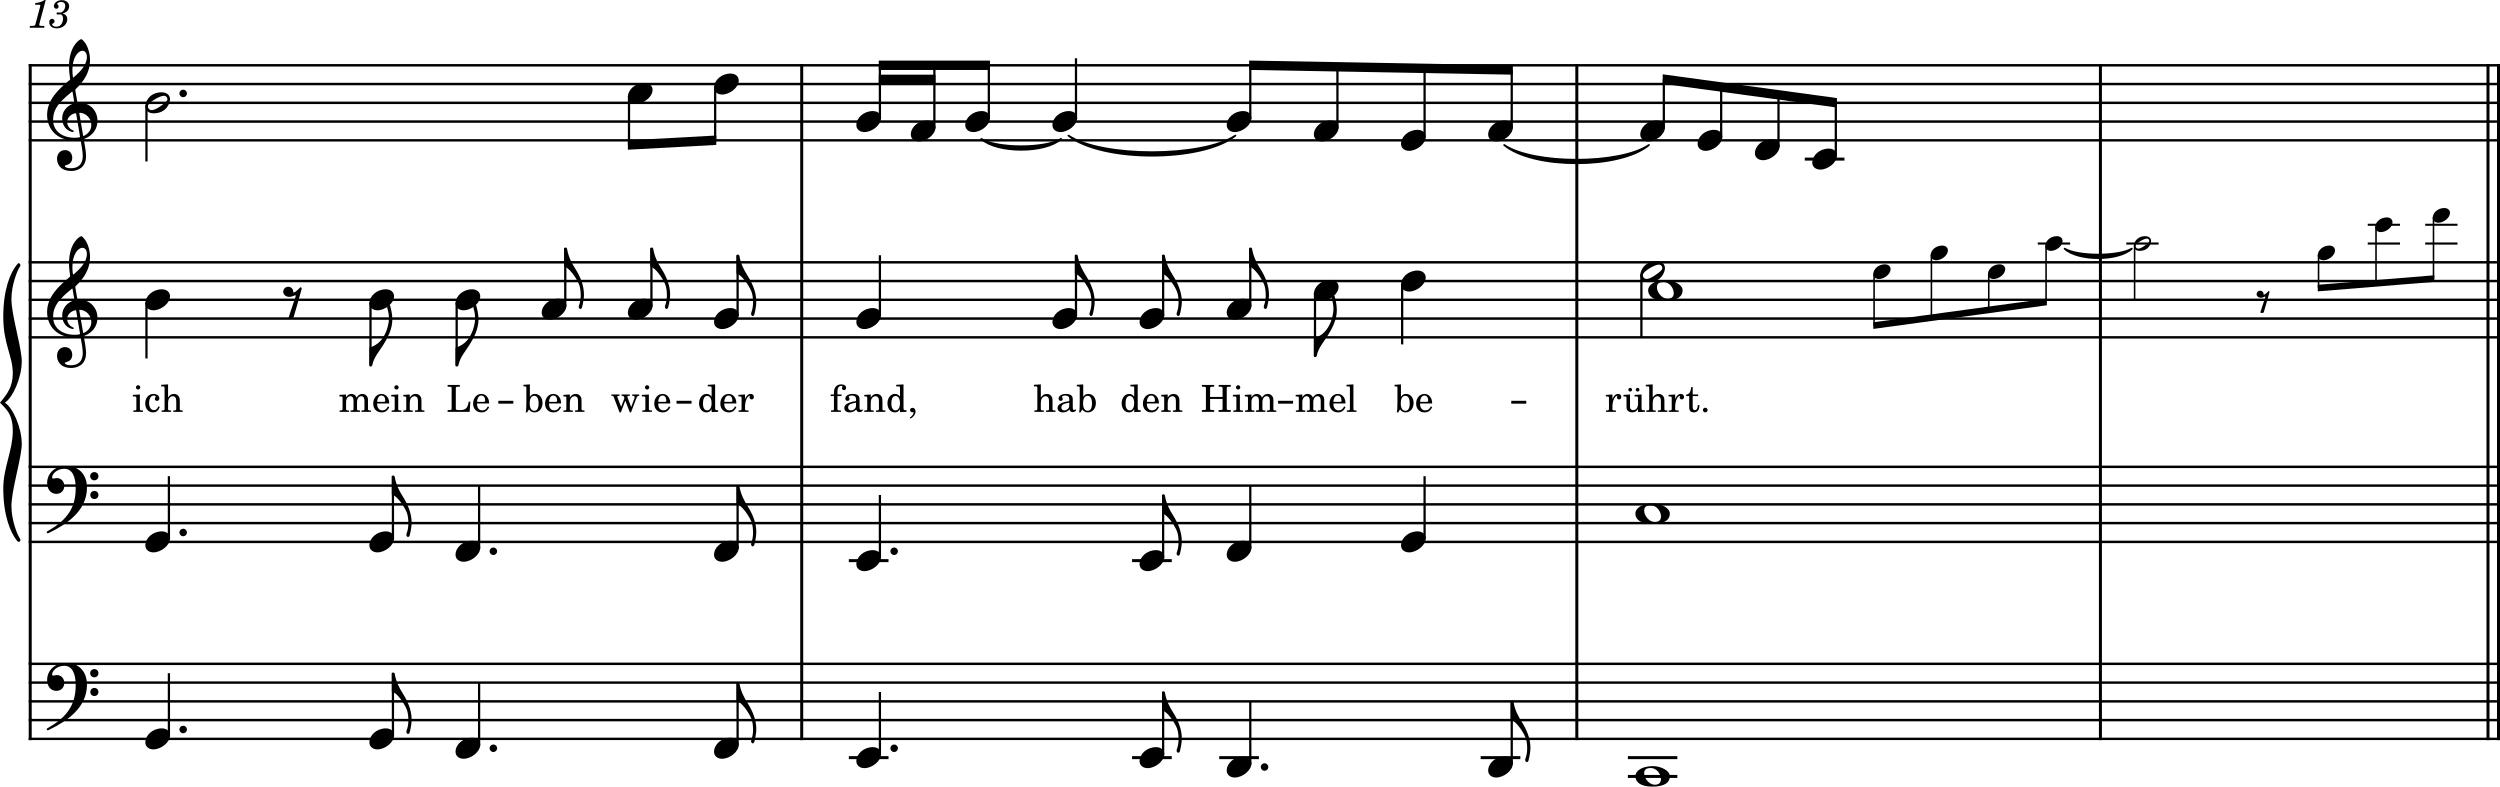 <?xml version="1.0" encoding="UTF-8" standalone="no"?>
<svg
   xmlns:dc="http://purl.org/dc/elements/1.1/"
   xmlns:cc="http://creativecommons.org/ns#"
   xmlns:rdf="http://www.w3.org/1999/02/22-rdf-syntax-ns#"
   xmlns:svg="http://www.w3.org/2000/svg"
   xmlns="http://www.w3.org/2000/svg"
   xmlns:sodipodi="http://sodipodi.sourceforge.net/DTD/sodipodi-0.dtd"
   xmlns:inkscape="http://www.inkscape.org/namespaces/inkscape"
   width="2549.553"
   height="802.194"
   viewBox="0 0 2549.554 802.194"
   version="1.2"
   id="svg2078"
   sodipodi:docname="1d Score.svg"
   inkscape:version="0.92.3 (2405546, 2018-03-11)">
  <defs
     id="defs2082" />
  <sodipodi:namedview
     pagecolor="#ffffff"
     bordercolor="#666666"
     borderopacity="1"
     objecttolerance="10"
     gridtolerance="10"
     guidetolerance="10"
     inkscape:pageopacity="0"
     inkscape:pageshadow="2"
     inkscape:window-width="3840"
     inkscape:window-height="2066"
     id="namedview2080"
     showgrid="false"
     inkscape:zoom="0.44281317"
     inkscape:cx="299.51175"
     inkscape:cy="1655.479"
     inkscape:window-x="-11"
     inkscape:window-y="-11"
     inkscape:window-maximized="1"
     inkscape:current-layer="svg2078" />
  <title
     id="title2">Score</title>
  <desc
     id="desc4">Generated by MuseScore 3.6.2</desc>
  <polyline
     class="StaffLines"
     points="243.512,3024.59 2763.78,3024.59"
     id="polyline126"
     style="fill:none;stroke:#000000;stroke-width:2.49;stroke-linejoin:bevel"
     transform="translate(-214.227,-2958.01)" />
  <polyline
     class="StaffLines"
     points="243.512,3043.72 2763.78,3043.72"
     id="polyline128"
     style="fill:none;stroke:#000000;stroke-width:2.49;stroke-linejoin:bevel"
     transform="translate(-214.227,-2958.01)" />
  <polyline
     class="StaffLines"
     points="243.512,3062.86 2763.78,3062.86"
     id="polyline130"
     style="fill:none;stroke:#000000;stroke-width:2.49;stroke-linejoin:bevel"
     transform="translate(-214.227,-2958.01)" />
  <polyline
     class="StaffLines"
     points="243.512,3081.99 2763.78,3081.99"
     id="polyline132"
     style="fill:none;stroke:#000000;stroke-width:2.49;stroke-linejoin:bevel"
     transform="translate(-214.227,-2958.01)" />
  <polyline
     class="StaffLines"
     points="243.512,3101.13 2763.78,3101.13"
     id="polyline134"
     style="fill:none;stroke:#000000;stroke-width:2.49;stroke-linejoin:bevel"
     transform="translate(-214.227,-2958.01)" />
  <polyline
     class="StaffLines"
     points="243.512,3225.5 2763.78,3225.5"
     id="polyline136"
     style="fill:none;stroke:#000000;stroke-width:2.49;stroke-linejoin:bevel"
     transform="translate(-214.227,-2958.01)" />
  <polyline
     class="StaffLines"
     points="243.512,3244.63 2763.78,3244.63"
     id="polyline138"
     style="fill:none;stroke:#000000;stroke-width:2.49;stroke-linejoin:bevel"
     transform="translate(-214.227,-2958.01)" />
  <polyline
     class="StaffLines"
     points="243.512,3263.76 2763.78,3263.76"
     id="polyline140"
     style="fill:none;stroke:#000000;stroke-width:2.49;stroke-linejoin:bevel"
     transform="translate(-214.227,-2958.01)" />
  <polyline
     class="StaffLines"
     points="243.512,3282.9 2763.78,3282.9"
     id="polyline142"
     style="fill:none;stroke:#000000;stroke-width:2.49;stroke-linejoin:bevel"
     transform="translate(-214.227,-2958.01)" />
  <polyline
     class="StaffLines"
     points="243.512,3302.03 2763.78,3302.03"
     id="polyline144"
     style="fill:none;stroke:#000000;stroke-width:2.49;stroke-linejoin:bevel"
     transform="translate(-214.227,-2958.01)" />
  <polyline
     class="StaffLines"
     points="243.512,3434.09 2763.78,3434.09"
     id="polyline146"
     style="fill:none;stroke:#000000;stroke-width:2.49;stroke-linejoin:bevel"
     transform="translate(-214.227,-2958.01)" />
  <polyline
     class="StaffLines"
     points="243.512,3453.23 2763.78,3453.23"
     id="polyline148"
     style="fill:none;stroke:#000000;stroke-width:2.49;stroke-linejoin:bevel"
     transform="translate(-214.227,-2958.01)" />
  <polyline
     class="StaffLines"
     points="243.512,3472.36 2763.78,3472.36"
     id="polyline150"
     style="fill:none;stroke:#000000;stroke-width:2.49;stroke-linejoin:bevel"
     transform="translate(-214.227,-2958.01)" />
  <polyline
     class="StaffLines"
     points="243.512,3491.49 2763.78,3491.49"
     id="polyline152"
     style="fill:none;stroke:#000000;stroke-width:2.49;stroke-linejoin:bevel"
     transform="translate(-214.227,-2958.01)" />
  <polyline
     class="StaffLines"
     points="243.512,3510.63 2763.78,3510.63"
     id="polyline154"
     style="fill:none;stroke:#000000;stroke-width:2.49;stroke-linejoin:bevel"
     transform="translate(-214.227,-2958.01)" />
  <polyline
     class="StaffLines"
     points="243.512,3635 2763.78,3635"
     id="polyline156"
     style="fill:none;stroke:#000000;stroke-width:2.49;stroke-linejoin:bevel"
     transform="translate(-214.227,-2958.01)" />
  <polyline
     class="StaffLines"
     points="243.512,3654.13 2763.78,3654.13"
     id="polyline158"
     style="fill:none;stroke:#000000;stroke-width:2.49;stroke-linejoin:bevel"
     transform="translate(-214.227,-2958.01)" />
  <polyline
     class="StaffLines"
     points="243.512,3673.27 2763.78,3673.27"
     id="polyline160"
     style="fill:none;stroke:#000000;stroke-width:2.49;stroke-linejoin:bevel"
     transform="translate(-214.227,-2958.01)" />
  <polyline
     class="StaffLines"
     points="243.512,3692.4 2763.78,3692.4"
     id="polyline162"
     style="fill:none;stroke:#000000;stroke-width:2.49;stroke-linejoin:bevel"
     transform="translate(-214.227,-2958.01)" />
  <polyline
     class="StaffLines"
     points="243.512,3711.53 2763.78,3711.53"
     id="polyline164"
     style="fill:none;stroke:#000000;stroke-width:2.49;stroke-linejoin:bevel"
     transform="translate(-214.227,-2958.01)" />
  <path
     class="MeasureNumber"
     d="m 46.644,0 h -1.156 c -2.203,1.64 -6.438,3.03 -9.328,3.03 l -0.469,1.77 h 2.75 c 2.438,0 2.719,0.07 2.719,0.79 0,0.36 0,0.36 -0.391,1.8 l -4.281,16 c -0.531,2 -0.563,2.13 -0.922,2.48 -0.406,0.4 -1.25,0.52 -3.359,0.57 h -1.719 l -0.203,1.87 h 14.797 l 0.234,-1.87 h -2.156 c -2.594,0 -3.156,-0.21 -3.156,-1.08 0,-0.28 0.156,-1.2 0.359,-1.97 L 46.644,0 m 17.235,13.75 c 1.89,-0.59 2.64,-0.92 3.609,-1.56 1.875,-1.24 3.031,-3.44 3.031,-5.67 0,-3.8 -3.031,-6.36 -7.515,-6.36 -4.36,0 -8.047,2.71 -8.047,6 0,1.64 1,2.76 2.531,2.76 1.312,0 2.281,-0.97 2.281,-2.28 0,-0.69 -0.203,-1.17 -0.844,-1.8 -0.406,-0.37 -0.562,-0.64 -0.562,-0.92 0,-0.97 2,-1.97 3.875,-1.97 2.687,0 4.281,1.49 4.281,3.97 0,3.55 -2.515,6.91 -5.203,6.91 -0.109,0 -0.469,-0.03 -0.906,-0.08 -1.172,-0.08 -1.172,-0.08 -1.406,-0.08 -0.875,0 -1.36,0.41 -1.36,1.13 0,0.64 0.438,1.03 1.156,1.03 0.204,0 0.485,-0.03 0.797,-0.08 0.563,-0.11 1.172,-0.16 1.532,-0.16 1.875,0 3.156,1.69 3.156,4.16 0,1.92 -0.438,3.77 -1.328,5.28 -1.188,2.16 -3.032,3.2 -5.641,3.2 -2.234,0 -4.156,-1.12 -4.156,-2.4 0,-0.44 0.172,-0.6 0.797,-0.88 1.172,-0.51 1.64,-1.23 1.64,-2.31 0,-1.41 -1.109,-2.48 -2.547,-2.48 -1.718,0 -2.843,1.36 -2.843,3.43 0,3.88 2.953,6.32 7.75,6.32 6.047,0 10.64,-4.04 10.64,-9.39 0,-1.44 -0.437,-2.69 -1.281,-3.69 -0.875,-1.03 -1.672,-1.52 -3.437,-2.08"
     id="path170"
     inkscape:connector-curvature="0" />
  <path
     class="TieSegment"
     d="m 2105.573,253.64 c 13.68,8.1 54.74,8.1 68.42,0 -13.68,12.7 -54.74,12.7 -68.42,0"
     id="path174"
     inkscape:connector-curvature="0"
     style="fill-rule:evenodd;stroke:#000000;stroke-width:1.91;stroke-linecap:round;stroke-linejoin:round" />
  <path
     class="TieSegment"
     d="m 1000.773,141.69 c 16.26,10.06 65.06,10.06 81.32,0 -16.26,14.66 -65.06,14.66 -81.32,0"
     id="path204"
     inkscape:connector-curvature="0"
     style="fill-rule:evenodd;stroke:#000000;stroke-width:1.91;stroke-linecap:round;stroke-linejoin:round" />
  <path
     class="TieSegment"
     d="m 1089.653,138.33 c 34.04,22.58 136.16,22.58 170.2,0 -34.04,27.17 -136.16,27.17 -170.2,0"
     id="path206"
     inkscape:connector-curvature="0"
     style="fill-rule:evenodd;stroke:#000000;stroke-width:1.91;stroke-linecap:round;stroke-linejoin:round" />
  <path
     class="TieSegment"
     d="m 1534.033,147.9 c 29.51,20.13 118.05,20.13 147.56,0 -29.51,24.72 -118.05,24.72 -147.56,0"
     id="path208"
     inkscape:connector-curvature="0"
     style="fill-rule:evenodd;stroke:#000000;stroke-width:1.91;stroke-linecap:round;stroke-linejoin:round" />
  <polyline
     class="BarLine"
     points="245.043,3633.75 245.043,3712.78"
     id="polyline244"
     style="stroke:#000000;stroke-width:3.06;stroke-linejoin:bevel"
     transform="translate(-214.227,-2958.01)" />
  <polyline
     class="BarLine"
     points="1031.83,3633.75 1031.83,3712.78"
     id="polyline246"
     style="stroke:#000000;stroke-width:3.06;stroke-linejoin:bevel"
     transform="translate(-214.227,-2958.01)" />
  <polyline
     class="BarLine"
     points="1822.3,3633.75 1822.3,3712.78"
     id="polyline248"
     style="stroke:#000000;stroke-width:3.06;stroke-linejoin:bevel"
     transform="translate(-214.227,-2958.01)" />
  <polyline
     class="BarLine"
     points="2356.28,3633.75 2356.28,3712.78"
     id="polyline250"
     style="stroke:#000000;stroke-width:3.06;stroke-linejoin:bevel"
     transform="translate(-214.227,-2958.01)" />
  <polyline
     class="BarLine"
     points="2751.53,3633.75 2751.53,3712.78"
     id="polyline252"
     style="stroke:#000000;stroke-width:3.06;stroke-linejoin:bevel"
     transform="translate(-214.227,-2958.01)" />
  <polyline
     class="BarLine"
     points="2762.25,3633.75 2762.25,3712.78"
     id="polyline254"
     style="stroke:#000000;stroke-width:3.06;stroke-linejoin:bevel"
     transform="translate(-214.227,-2958.01)" />
  <polyline
     class="BarLine"
     points="245.043,3432.85 245.043,3635"
     id="polyline290"
     style="stroke:#000000;stroke-width:3.06;stroke-linejoin:bevel"
     transform="translate(-214.227,-2958.01)" />
  <polyline
     class="BarLine"
     points="1031.83,3432.85 1031.83,3635"
     id="polyline292"
     style="stroke:#000000;stroke-width:3.06;stroke-linejoin:bevel"
     transform="translate(-214.227,-2958.01)" />
  <polyline
     class="BarLine"
     points="1822.3,3432.85 1822.3,3635"
     id="polyline294"
     style="stroke:#000000;stroke-width:3.06;stroke-linejoin:bevel"
     transform="translate(-214.227,-2958.01)" />
  <polyline
     class="BarLine"
     points="2356.28,3432.85 2356.28,3635"
     id="polyline296"
     style="stroke:#000000;stroke-width:3.06;stroke-linejoin:bevel"
     transform="translate(-214.227,-2958.01)" />
  <polyline
     class="BarLine"
     points="2751.53,3432.85 2751.53,3635"
     id="polyline298"
     style="stroke:#000000;stroke-width:3.06;stroke-linejoin:bevel"
     transform="translate(-214.227,-2958.01)" />
  <polyline
     class="BarLine"
     points="2762.25,3432.85 2762.25,3635"
     id="polyline300"
     style="stroke:#000000;stroke-width:3.06;stroke-linejoin:bevel"
     transform="translate(-214.227,-2958.01)" />
  <polyline
     class="BarLine"
     points="245.043,3224.25 245.043,3434.09"
     id="polyline336"
     style="stroke:#000000;stroke-width:3.06;stroke-linejoin:bevel"
     transform="translate(-214.227,-2958.01)" />
  <polyline
     class="BarLine"
     points="1031.83,3224.25 1031.83,3434.09"
     id="polyline338"
     style="stroke:#000000;stroke-width:3.06;stroke-linejoin:bevel"
     transform="translate(-214.227,-2958.01)" />
  <polyline
     class="BarLine"
     points="1822.3,3224.25 1822.3,3434.09"
     id="polyline340"
     style="stroke:#000000;stroke-width:3.06;stroke-linejoin:bevel"
     transform="translate(-214.227,-2958.01)" />
  <polyline
     class="BarLine"
     points="2356.28,3224.25 2356.28,3434.09"
     id="polyline342"
     style="stroke:#000000;stroke-width:3.06;stroke-linejoin:bevel"
     transform="translate(-214.227,-2958.01)" />
  <polyline
     class="BarLine"
     points="2751.53,3224.25 2751.53,3434.09"
     id="polyline344"
     style="stroke:#000000;stroke-width:3.06;stroke-linejoin:bevel"
     transform="translate(-214.227,-2958.01)" />
  <polyline
     class="BarLine"
     points="2762.25,3224.25 2762.25,3434.09"
     id="polyline346"
     style="stroke:#000000;stroke-width:3.06;stroke-linejoin:bevel"
     transform="translate(-214.227,-2958.01)" />
  <polyline
     class="BarLine"
     points="245.043,3023.35 245.043,3225.5"
     id="polyline382"
     style="stroke:#000000;stroke-width:3.06;stroke-linejoin:bevel"
     transform="translate(-214.227,-2958.01)" />
  <polyline
     class="BarLine"
     points="1031.83,3023.35 1031.83,3225.5"
     id="polyline384"
     style="stroke:#000000;stroke-width:3.06;stroke-linejoin:bevel"
     transform="translate(-214.227,-2958.01)" />
  <polyline
     class="BarLine"
     points="1822.3,3023.35 1822.3,3225.5"
     id="polyline386"
     style="stroke:#000000;stroke-width:3.06;stroke-linejoin:bevel"
     transform="translate(-214.227,-2958.01)" />
  <polyline
     class="BarLine"
     points="2356.28,3023.35 2356.28,3225.5"
     id="polyline388"
     style="stroke:#000000;stroke-width:3.06;stroke-linejoin:bevel"
     transform="translate(-214.227,-2958.01)" />
  <polyline
     class="BarLine"
     points="2751.53,3023.35 2751.53,3225.5"
     id="polyline390"
     style="stroke:#000000;stroke-width:3.06;stroke-linejoin:bevel"
     transform="translate(-214.227,-2958.01)" />
  <polyline
     class="BarLine"
     points="2762.25,3023.35 2762.25,3225.5"
     id="polyline392"
     style="stroke:#000000;stroke-width:3.06;stroke-linejoin:bevel"
     transform="translate(-214.227,-2958.01)" />
  <polyline
     class="LedgerLine"
     points="1079.88,3730.67 1120.37,3730.67"
     id="polyline438"
     style="stroke:#000000;stroke-width:3.06;stroke-linejoin:bevel"
     transform="translate(-214.227,-2958.01)" />
  <polyline
     class="LedgerLine"
     points="1368.73,3730.67 1409.22,3730.67"
     id="polyline440"
     style="stroke:#000000;stroke-width:3.06;stroke-linejoin:bevel"
     transform="translate(-214.227,-2958.01)" />
  <polyline
     class="LedgerLine"
     points="1457.61,3730.67 1498.1,3730.67"
     id="polyline442"
     style="stroke:#000000;stroke-width:3.06;stroke-linejoin:bevel"
     transform="translate(-214.227,-2958.01)" />
  <polyline
     class="LedgerLine"
     points="1724.24,3730.67 1764.73,3730.67"
     id="polyline444"
     style="stroke:#000000;stroke-width:3.06;stroke-linejoin:bevel"
     transform="translate(-214.227,-2958.01)" />
  <polyline
     class="LedgerLine"
     points="1874.38,3749.8 1924.82,3749.8"
     id="polyline446"
     style="stroke:#000000;stroke-width:3.06;stroke-linejoin:bevel"
     transform="translate(-214.227,-2958.01)" />
  <polyline
     class="LedgerLine"
     points="1874.38,3730.67 1924.82,3730.67"
     id="polyline448"
     style="stroke:#000000;stroke-width:3.06;stroke-linejoin:bevel"
     transform="translate(-214.227,-2958.01)" />
  <polyline
     class="LedgerLine"
     points="1079.88,3529.76 1120.37,3529.76"
     id="polyline466"
     style="stroke:#000000;stroke-width:3.06;stroke-linejoin:bevel"
     transform="translate(-214.227,-2958.01)" />
  <polyline
     class="LedgerLine"
     points="1368.73,3529.76 1409.22,3529.76"
     id="polyline468"
     style="stroke:#000000;stroke-width:3.06;stroke-linejoin:bevel"
     transform="translate(-214.227,-2958.01)" />
  <polyline
     class="LedgerLine"
     points="2292.41,3206.36 2325.34,3206.36"
     id="polyline470"
     style="stroke:#000000;stroke-width:2.14;stroke-linejoin:bevel"
     transform="translate(-214.227,-2958.01)" />
  <polyline
     class="LedgerLine"
     points="2382.69,3206.36 2415.62,3206.36"
     id="polyline472"
     style="stroke:#000000;stroke-width:2.14;stroke-linejoin:bevel"
     transform="translate(-214.227,-2958.01)" />
  <polyline
     class="LedgerLine"
     points="2628.89,3206.36 2661.82,3206.36"
     id="polyline474"
     style="stroke:#000000;stroke-width:2.14;stroke-linejoin:bevel"
     transform="translate(-214.227,-2958.01)" />
  <polyline
     class="LedgerLine"
     points="2628.89,3187.23 2661.82,3187.23"
     id="polyline476"
     style="stroke:#000000;stroke-width:2.14;stroke-linejoin:bevel"
     transform="translate(-214.227,-2958.01)" />
  <polyline
     class="LedgerLine"
     points="2687.51,3206.36 2720.44,3206.36"
     id="polyline478"
     style="stroke:#000000;stroke-width:2.14;stroke-linejoin:bevel"
     transform="translate(-214.227,-2958.01)" />
  <polyline
     class="LedgerLine"
     points="2687.51,3187.23 2720.44,3187.23"
     id="polyline480"
     style="stroke:#000000;stroke-width:2.14;stroke-linejoin:bevel"
     transform="translate(-214.227,-2958.01)" />
  <polyline
     class="LedgerLine"
     points="2054.76,3120.26 2095.24,3120.26"
     id="polyline500"
     style="stroke:#000000;stroke-width:3.06;stroke-linejoin:bevel"
     transform="translate(-214.227,-2958.01)" />
  <polyline
     class="Stem"
     points="386.478,3708.96 386.478,3644.56"
     id="polyline590"
     style="stroke:#000000;stroke-width:2.3;stroke-linejoin:bevel"
     transform="translate(-214.227,-2958.01)" />
  <polyline
     class="Stem"
     points="614.953,3708.96 614.953,3644.56"
     id="polyline592"
     style="stroke:#000000;stroke-width:2.3;stroke-linejoin:bevel"
     transform="translate(-214.227,-2958.01)" />
  <polyline
     class="Stem"
     points="702.828,3718.53 702.828,3654.13"
     id="polyline594"
     style="stroke:#000000;stroke-width:2.3;stroke-linejoin:bevel"
     transform="translate(-214.227,-2958.01)" />
  <polyline
     class="Stem"
     points="966.454,3718.53 966.454,3654.13"
     id="polyline596"
     style="stroke:#000000;stroke-width:2.3;stroke-linejoin:bevel"
     transform="translate(-214.227,-2958.01)" />
  <polyline
     class="Stem"
     points="1111.57,3728.1 1111.57,3663.7"
     id="polyline598"
     style="stroke:#000000;stroke-width:2.3;stroke-linejoin:bevel"
     transform="translate(-214.227,-2958.01)" />
  <polyline
     class="Stem"
     points="1400.42,3728.1 1400.42,3663.7"
     id="polyline600"
     style="stroke:#000000;stroke-width:2.3;stroke-linejoin:bevel"
     transform="translate(-214.227,-2958.01)" />
  <polyline
     class="Stem"
     points="1489.29,3737.66 1489.29,3673.27"
     id="polyline602"
     style="stroke:#000000;stroke-width:2.3;stroke-linejoin:bevel"
     transform="translate(-214.227,-2958.01)" />
  <polyline
     class="Stem"
     points="1755.93,3737.66 1755.93,3673.27"
     id="polyline604"
     style="stroke:#000000;stroke-width:2.3;stroke-linejoin:bevel"
     transform="translate(-214.227,-2958.01)" />
  <polyline
     class="Stem"
     points="386.478,3508.06 386.478,3443.66"
     id="polyline696"
     style="stroke:#000000;stroke-width:2.3;stroke-linejoin:bevel"
     transform="translate(-214.227,-2958.01)" />
  <polyline
     class="Stem"
     points="614.953,3508.06 614.953,3443.66"
     id="polyline698"
     style="stroke:#000000;stroke-width:2.3;stroke-linejoin:bevel"
     transform="translate(-214.227,-2958.01)" />
  <polyline
     class="Stem"
     points="702.828,3517.62 702.828,3453.23"
     id="polyline700"
     style="stroke:#000000;stroke-width:2.3;stroke-linejoin:bevel"
     transform="translate(-214.227,-2958.01)" />
  <polyline
     class="Stem"
     points="966.454,3517.62 966.454,3453.23"
     id="polyline702"
     style="stroke:#000000;stroke-width:2.3;stroke-linejoin:bevel"
     transform="translate(-214.227,-2958.01)" />
  <polyline
     class="Stem"
     points="1111.57,3527.19 1111.57,3462.79"
     id="polyline704"
     style="stroke:#000000;stroke-width:2.3;stroke-linejoin:bevel"
     transform="translate(-214.227,-2958.01)" />
  <polyline
     class="Stem"
     points="1400.42,3527.19 1400.42,3462.79"
     id="polyline706"
     style="stroke:#000000;stroke-width:2.3;stroke-linejoin:bevel"
     transform="translate(-214.227,-2958.01)" />
  <polyline
     class="Stem"
     points="1489.29,3517.62 1489.29,3453.23"
     id="polyline708"
     style="stroke:#000000;stroke-width:2.3;stroke-linejoin:bevel"
     transform="translate(-214.227,-2958.01)" />
  <polyline
     class="Stem"
     points="1667.05,3508.06 1667.05,3443.66"
     id="polyline710"
     style="stroke:#000000;stroke-width:2.3;stroke-linejoin:bevel"
     transform="translate(-214.227,-2958.01)" />
  <polyline
     class="Stem"
     points="1888.16,3237.63 1888.16,3302.03"
     id="polyline730"
     style="stroke:#000000;stroke-width:2.3;stroke-linejoin:bevel"
     transform="translate(-214.227,-2958.01)" />
  <polyline
     class="Stem"
     points="2125.46,3236.86 2125.46,3290.07"
     id="polyline732"
     style="stroke:#000000;stroke-width:1.61;stroke-linejoin:bevel"
     transform="translate(-214.227,-2958.01)" />
  <polyline
     class="Stem"
     points="2183.93,3217.73 2183.93,3282.1"
     id="polyline734"
     style="stroke:#000000;stroke-width:1.61;stroke-linejoin:bevel"
     transform="translate(-214.227,-2958.01)" />
  <polyline
     class="Stem"
     points="2242.4,3236.86 2242.4,3274.13"
     id="polyline736"
     style="stroke:#000000;stroke-width:1.61;stroke-linejoin:bevel"
     transform="translate(-214.227,-2958.01)" />
  <polyline
     class="Stem"
     points="2300.86,3208.16 2300.86,3266.16"
     id="polyline738"
     style="stroke:#000000;stroke-width:1.61;stroke-linejoin:bevel"
     transform="translate(-214.227,-2958.01)" />
  <polyline
     class="Stem"
     points="2391.14,3208.16 2391.14,3263.76"
     id="polyline740"
     style="stroke:#000000;stroke-width:1.61;stroke-linejoin:bevel"
     transform="translate(-214.227,-2958.01)" />
  <polyline
     class="Stem"
     points="2578.73,3217.73 2578.73,3251.8"
     id="polyline742"
     style="stroke:#000000;stroke-width:1.61;stroke-linejoin:bevel"
     transform="translate(-214.227,-2958.01)" />
  <polyline
     class="Stem"
     points="2637.34,3189.03 2637.34,3247.02"
     id="polyline744"
     style="stroke:#000000;stroke-width:1.61;stroke-linejoin:bevel"
     transform="translate(-214.227,-2958.01)" />
  <polyline
     class="Stem"
     points="2695.96,3179.46 2695.96,3242.24"
     id="polyline746"
     style="stroke:#000000;stroke-width:1.61;stroke-linejoin:bevel"
     transform="translate(-214.227,-2958.01)" />
  <polyline
     class="Stem"
     points="363.595,3266.33 363.595,3323.56"
     id="polyline850"
     style="stroke:#000000;stroke-width:2.3;stroke-linejoin:bevel"
     transform="translate(-214.227,-2958.01)" />
  <polyline
     class="Stem"
     points="592.07,3266.33 592.07,3330.73"
     id="polyline852"
     style="stroke:#000000;stroke-width:2.3;stroke-linejoin:bevel"
     transform="translate(-214.227,-2958.01)" />
  <polyline
     class="Stem"
     points="679.946,3266.33 679.946,3330.73"
     id="polyline854"
     style="stroke:#000000;stroke-width:2.3;stroke-linejoin:bevel"
     transform="translate(-214.227,-2958.01)" />
  <polyline
     class="Stem"
     points="790.704,3270.76 790.704,3211.15"
     id="polyline856"
     style="stroke:#000000;stroke-width:2.3;stroke-linejoin:bevel"
     transform="translate(-214.227,-2958.01)" />
  <polyline
     class="Stem"
     points="878.579,3270.76 878.579,3211.15"
     id="polyline858"
     style="stroke:#000000;stroke-width:2.3;stroke-linejoin:bevel"
     transform="translate(-214.227,-2958.01)" />
  <polyline
     class="Stem"
     points="966.454,3280.33 966.454,3218.32"
     id="polyline860"
     style="stroke:#000000;stroke-width:2.3;stroke-linejoin:bevel"
     transform="translate(-214.227,-2958.01)" />
  <polyline
     class="Stem"
     points="1111.57,3280.33 1111.57,3218.32"
     id="polyline862"
     style="stroke:#000000;stroke-width:2.3;stroke-linejoin:bevel"
     transform="translate(-214.227,-2958.01)" />
  <polyline
     class="Stem"
     points="1311.54,3280.33 1311.54,3218.32"
     id="polyline864"
     style="stroke:#000000;stroke-width:2.3;stroke-linejoin:bevel"
     transform="translate(-214.227,-2958.01)" />
  <polyline
     class="Stem"
     points="1400.42,3280.33 1400.42,3218.32"
     id="polyline866"
     style="stroke:#000000;stroke-width:2.3;stroke-linejoin:bevel"
     transform="translate(-214.227,-2958.01)" />
  <polyline
     class="Stem"
     points="1489.29,3270.76 1489.29,3211.15"
     id="polyline868"
     style="stroke:#000000;stroke-width:2.3;stroke-linejoin:bevel"
     transform="translate(-214.227,-2958.01)" />
  <polyline
     class="Stem"
     points="1555.29,3256.77 1555.29,3321.16"
     id="polyline870"
     style="stroke:#000000;stroke-width:2.3;stroke-linejoin:bevel"
     transform="translate(-214.227,-2958.01)" />
  <polyline
     class="Stem"
     points="1644.17,3247.2 1644.17,3309.21"
     id="polyline872"
     style="stroke:#000000;stroke-width:2.3;stroke-linejoin:bevel"
     transform="translate(-214.227,-2958.01)" />
  <polyline
     class="Stem"
     points="363.595,3065.43 363.595,3122.65"
     id="polyline976"
     style="stroke:#000000;stroke-width:2.3;stroke-linejoin:bevel"
     transform="translate(-214.227,-2958.01)" />
  <polyline
     class="Stem"
     points="855.696,3055.86 855.696,3105.91"
     id="polyline978"
     style="stroke:#000000;stroke-width:2.3;stroke-linejoin:bevel"
     transform="translate(-214.227,-2958.01)" />
  <polyline
     class="Stem"
     points="943.571,3046.3 943.571,3101.13"
     id="polyline980"
     style="stroke:#000000;stroke-width:2.3;stroke-linejoin:bevel"
     transform="translate(-214.227,-2958.01)" />
  <polyline
     class="Stem"
     points="1111.57,3079.42 1111.57,3024.59"
     id="polyline982"
     style="stroke:#000000;stroke-width:2.3;stroke-linejoin:bevel"
     transform="translate(-214.227,-2958.01)" />
  <polyline
     class="Stem"
     points="1167.12,3088.99 1167.12,3024.59"
     id="polyline984"
     style="stroke:#000000;stroke-width:2.3;stroke-linejoin:bevel"
     transform="translate(-214.227,-2958.01)" />
  <polyline
     class="Stem"
     points="1222.66,3079.42 1222.66,3024.59"
     id="polyline986"
     style="stroke:#000000;stroke-width:2.3;stroke-linejoin:bevel"
     transform="translate(-214.227,-2958.01)" />
  <polyline
     class="Stem"
     points="1311.54,3079.42 1311.54,3017.41"
     id="polyline988"
     style="stroke:#000000;stroke-width:2.3;stroke-linejoin:bevel"
     transform="translate(-214.227,-2958.01)" />
  <polyline
     class="Stem"
     points="1489.29,3079.42 1489.29,3024.59"
     id="polyline990"
     style="stroke:#000000;stroke-width:2.3;stroke-linejoin:bevel"
     transform="translate(-214.227,-2958.01)" />
  <polyline
     class="Stem"
     points="1578.17,3088.99 1578.17,3026.18"
     id="polyline992"
     style="stroke:#000000;stroke-width:2.3;stroke-linejoin:bevel"
     transform="translate(-214.227,-2958.01)" />
  <polyline
     class="Stem"
     points="1667.05,3098.55 1667.05,3027.78"
     id="polyline994"
     style="stroke:#000000;stroke-width:2.3;stroke-linejoin:bevel"
     transform="translate(-214.227,-2958.01)" />
  <polyline
     class="Stem"
     points="1755.93,3088.99 1755.93,3029.37"
     id="polyline996"
     style="stroke:#000000;stroke-width:2.3;stroke-linejoin:bevel"
     transform="translate(-214.227,-2958.01)" />
  <polyline
     class="Stem"
     points="1911.04,3088.99 1911.04,3038.94"
     id="polyline998"
     style="stroke:#000000;stroke-width:2.3;stroke-linejoin:bevel"
     transform="translate(-214.227,-2958.01)" />
  <polyline
     class="Stem"
     points="1969.51,3098.55 1969.51,3046.91"
     id="polyline1000"
     style="stroke:#000000;stroke-width:2.3;stroke-linejoin:bevel"
     transform="translate(-214.227,-2958.01)" />
  <polyline
     class="Stem"
     points="2027.98,3108.12 2027.98,3054.89"
     id="polyline1002"
     style="stroke:#000000;stroke-width:2.3;stroke-linejoin:bevel"
     transform="translate(-214.227,-2958.01)" />
  <polyline
     class="Stem"
     points="2086.44,3117.69 2086.44,3062.86"
     id="polyline1004"
     style="stroke:#000000;stroke-width:2.3;stroke-linejoin:bevel"
     transform="translate(-214.227,-2958.01)" />
  <path
     class="Note"
     d="m 148.22,757.12 c 0,4.437 3.671,7.115 8.263,7.115 7.582,0 16.922,-7.044 16.922,-14.315 0,-4.281 -3.444,-7.115 -8.347,-7.115 -9.34,0 -16.838,6.96 -16.838,14.315"
     id="path1096"
     inkscape:connector-curvature="0"
     style="stroke-width:0.765" />
  <path
     class="Note"
     d="m 376.695,757.12 c 0,4.437 3.671,7.115 8.263,7.115 7.582,0 16.922,-7.044 16.922,-14.315 0,-4.281 -3.444,-7.115 -8.347,-7.115 -9.34,0 -16.838,6.96 -16.838,14.315"
     id="path1098"
     inkscape:connector-curvature="0"
     style="stroke-width:0.765" />
  <path
     class="Note"
     d="m 464.57,766.69 c 0,4.437 3.671,7.115 8.263,7.115 7.582,0 16.922,-7.044 16.922,-14.315 0,-4.281 -3.444,-7.115 -8.347,-7.115 -9.34,0 -16.838,6.96 -16.838,14.315"
     id="path1100"
     inkscape:connector-curvature="0"
     style="stroke-width:0.765" />
  <path
     class="Note"
     d="m 728.196,766.69 c 0,4.437 3.671,7.115 8.263,7.115 7.582,0 16.922,-7.044 16.922,-14.315 0,-4.281 -3.444,-7.115 -8.347,-7.115 -9.34,0 -16.838,6.96 -16.838,14.315"
     id="path1102"
     inkscape:connector-curvature="0"
     style="stroke-width:0.765" />
  <path
     class="Note"
     d="m 873.313,776.26 c 0,4.437 3.671,7.115 8.263,7.115 7.582,0 16.922,-7.044 16.922,-14.315 0,-4.281 -3.444,-7.115 -8.347,-7.115 -9.34,0 -16.838,6.96 -16.838,14.315"
     id="path1104"
     inkscape:connector-curvature="0"
     style="stroke-width:0.765" />
  <path
     class="Note"
     d="m 1162.163,776.26 c 0,4.437 3.671,7.115 8.264,7.115 7.582,0 16.922,-7.044 16.922,-14.315 0,-4.281 -3.444,-7.115 -8.347,-7.115 -9.34,0 -16.838,6.96 -16.838,14.315"
     id="path1106"
     inkscape:connector-curvature="0"
     style="stroke-width:0.765" />
  <path
     class="Note"
     d="m 1251.033,785.82 c 0,4.437 3.671,7.115 8.264,7.115 7.582,0 16.922,-7.044 16.922,-14.315 0,-4.281 -3.444,-7.115 -8.347,-7.115 -9.34,0 -16.838,6.96 -16.838,14.315"
     id="path1108"
     inkscape:connector-curvature="0"
     style="stroke-width:0.765" />
  <path
     class="Note"
     d="m 1517.663,785.82 c 0,4.437 3.671,7.115 8.264,7.115 7.582,0 16.922,-7.044 16.922,-14.315 0,-4.281 -3.444,-7.115 -8.347,-7.115 -9.34,0 -16.838,6.96 -16.838,14.315"
     id="path1110"
     inkscape:connector-curvature="0"
     style="stroke-width:0.765" />
  <path
     class="Note"
     d="m 1667.803,791.635 c 0,5.585 4.748,10.56 17.149,10.56 13.621,0 17.986,-4.736 17.986,-10.56 0,-5.896 -9.412,-10.332 -17.149,-10.332 -11.098,0 -17.986,4.676 -17.986,10.332 m 8.957,-3.061 c 0,-4.281 2.978,-5.357 6.888,-5.357 5.668,0 10.261,6.123 10.261,11.181 0,4.209 -2.607,5.884 -6.362,5.884 -5.513,0 -10.787,-6.35 -10.787,-11.708"
     id="path1112"
     inkscape:connector-curvature="0"
     style="stroke-width:0.765" />
  <path
     class="Note"
     d="m 148.22,556.22 c 0,4.437 3.671,7.115 8.263,7.115 7.582,0 16.922,-7.044 16.922,-14.315 0,-4.281 -3.444,-7.115 -8.347,-7.115 -9.34,0 -16.838,6.96 -16.838,14.315"
     id="path1204"
     inkscape:connector-curvature="0"
     style="stroke-width:0.765" />
  <path
     class="Note"
     d="m 376.695,556.22 c 0,4.437 3.671,7.115 8.263,7.115 7.582,0 16.922,-7.044 16.922,-14.315 0,-4.281 -3.444,-7.115 -8.347,-7.115 -9.34,0 -16.838,6.96 -16.838,14.315"
     id="path1206"
     inkscape:connector-curvature="0"
     style="stroke-width:0.765" />
  <path
     class="Note"
     d="m 464.57,565.78 c 0,4.437 3.671,7.115 8.263,7.115 7.582,0 16.922,-7.044 16.922,-14.315 0,-4.281 -3.444,-7.115 -8.347,-7.115 -9.34,0 -16.838,6.96 -16.838,14.315"
     id="path1208"
     inkscape:connector-curvature="0"
     style="stroke-width:0.765" />
  <path
     class="Note"
     d="m 728.196,565.78 c 0,4.437 3.671,7.115 8.263,7.115 7.582,0 16.922,-7.044 16.922,-14.315 0,-4.281 -3.444,-7.115 -8.347,-7.115 -9.34,0 -16.838,6.96 -16.838,14.315"
     id="path1210"
     inkscape:connector-curvature="0"
     style="stroke-width:0.765" />
  <path
     class="Note"
     d="m 873.313,575.35 c 0,4.437 3.671,7.115 8.263,7.115 7.582,0 16.922,-7.044 16.922,-14.315 0,-4.281 -3.444,-7.115 -8.347,-7.115 -9.34,0 -16.838,6.96 -16.838,14.315"
     id="path1212"
     inkscape:connector-curvature="0"
     style="stroke-width:0.765" />
  <path
     class="Note"
     d="m 1162.163,575.35 c 0,4.437 3.671,7.115 8.264,7.115 7.582,0 16.922,-7.044 16.922,-14.315 0,-4.281 -3.444,-7.115 -8.347,-7.115 -9.34,0 -16.838,6.96 -16.838,14.315"
     id="path1214"
     inkscape:connector-curvature="0"
     style="stroke-width:0.765" />
  <path
     class="Note"
     d="m 1251.033,565.78 c 0,4.437 3.671,7.115 8.264,7.115 7.582,0 16.922,-7.044 16.922,-14.315 0,-4.281 -3.444,-7.115 -8.347,-7.115 -9.34,0 -16.838,6.96 -16.838,14.315"
     id="path1216"
     inkscape:connector-curvature="0"
     style="stroke-width:0.765" />
  <path
     class="Note"
     d="m 1428.793,556.22 c 0,4.437 3.671,7.115 8.264,7.115 7.582,0 16.922,-7.044 16.922,-14.315 0,-4.281 -3.444,-7.115 -8.347,-7.115 -9.34,0 -16.838,6.96 -16.838,14.315"
     id="path1218"
     inkscape:connector-curvature="0"
     style="stroke-width:0.765" />
  <path
     class="Note"
     d="m 1667.803,523.765 c 0,5.585 4.748,10.56 17.149,10.56 13.621,0 17.986,-4.736 17.986,-10.56 0,-5.896 -9.412,-10.332 -17.149,-10.332 -11.098,0 -17.986,4.676 -17.986,10.332 m 8.957,-3.061 c 0,-4.281 2.978,-5.357 6.888,-5.357 5.668,0 10.261,6.123 10.261,11.181 0,4.209 -2.607,5.884 -6.362,5.884 -5.513,0 -10.787,-6.35 -10.787,-11.708"
     id="path1220"
     inkscape:connector-curvature="0"
     style="stroke-width:0.765" />
  <path
     class="Note"
     d="m 1681.047,287.765 c 14.087,0 16.922,-11.48 16.922,-14.231 0,-4.365 -3.444,-7.199 -8.419,-7.199 -12.784,0 -16.766,9.878 -16.766,14.315 0,4.508 3.6,7.115 8.264,7.115 m -5.74,-6.96 c 0,-4.138 12.329,-10.954 16.383,-10.954 1.603,0 2.523,0.765 3.133,1.842 0.239,0.454 0.466,0.993 0.466,1.602 0,1.686 -1.758,3.755 -7.737,7.654 -3.827,2.607 -6.505,3.528 -8.335,3.528 -1.77,0 -2.834,-0.921 -3.372,-1.997 -0.311,-0.454 -0.538,-1.064 -0.538,-1.674"
     id="path1240"
     inkscape:connector-curvature="0"
     style="stroke-width:0.765" />
  <path
     class="Note"
     d="m 1910.433,279.57 c 0,3.106 2.57,4.981 5.785,4.981 5.307,0 11.845,-4.931 11.845,-10.02 0,-2.997 -2.411,-4.981 -5.843,-4.981 -6.538,0 -11.787,4.872 -11.787,10.02"
     id="path1242"
     inkscape:connector-curvature="0"
     style="stroke-width:0.536" />
  <path
     class="Note"
     d="m 1968.893,260.44 c 0,3.106 2.57,4.981 5.785,4.981 5.307,0 11.845,-4.931 11.845,-10.02 0,-2.997 -2.411,-4.981 -5.843,-4.981 -6.538,0 -11.787,4.872 -11.787,10.02"
     id="path1244"
     inkscape:connector-curvature="0"
     style="stroke-width:0.536" />
  <path
     class="Note"
     d="m 2027.363,279.57 c 0,3.106 2.57,4.981 5.785,4.981 5.307,0 11.845,-4.931 11.845,-10.02 0,-2.997 -2.411,-4.981 -5.843,-4.981 -6.538,0 -11.787,4.872 -11.787,10.02"
     id="path1246"
     inkscape:connector-curvature="0"
     style="stroke-width:0.536" />
  <path
     class="Note"
     d="m 2085.833,250.87 c 0,3.106 2.57,4.981 5.785,4.981 5.307,0 11.845,-4.931 11.845,-10.02 0,-2.997 -2.411,-4.981 -5.843,-4.981 -6.538,0 -11.787,4.872 -11.787,10.02"
     id="path1248"
     inkscape:connector-curvature="0"
     style="stroke-width:0.536" />
  <path
     class="Note"
     d="m 2181.898,255.85 c 9.861,0 11.845,-8.036 11.845,-9.962 0,-3.055 -2.411,-5.039 -5.893,-5.039 -8.949,0 -11.736,6.915 -11.736,10.02 0,3.156 2.52,4.981 5.785,4.981 m -4.018,-4.872 c 0,-2.896 8.631,-7.668 11.468,-7.668 1.122,0 1.766,0.536 2.193,1.289 0.168,0.318 0.327,0.695 0.327,1.122 0,1.18 -1.23,2.629 -5.416,5.357 -2.679,1.825 -4.554,2.469 -5.835,2.469 -1.239,0 -1.984,-0.645 -2.361,-1.398 -0.218,-0.318 -0.377,-0.745 -0.377,-1.172"
     id="path1250"
     inkscape:connector-curvature="0"
     style="stroke-width:0.536" />
  <path
     class="Note"
     d="m 2363.693,260.44 c 0,3.106 2.57,4.981 5.785,4.981 5.307,0 11.845,-4.931 11.845,-10.02 0,-2.997 -2.411,-4.981 -5.843,-4.981 -6.538,0 -11.787,4.872 -11.787,10.02"
     id="path1252"
     inkscape:connector-curvature="0"
     style="stroke-width:0.536" />
  <path
     class="Note"
     d="m 2422.313,231.74 c 0,3.106 2.57,4.981 5.785,4.981 5.307,0 11.845,-4.931 11.845,-10.02 0,-2.997 -2.411,-4.981 -5.843,-4.981 -6.538,0 -11.787,4.872 -11.787,10.02"
     id="path1254"
     inkscape:connector-curvature="0"
     style="stroke-width:0.536" />
  <path
     class="Note"
     d="m 2480.933,222.17 c 0,3.106 2.57,4.981 5.785,4.981 5.307,0 11.845,-4.931 11.845,-10.02 0,-2.997 -2.411,-4.981 -5.843,-4.981 -6.538,0 -11.787,4.872 -11.787,10.02"
     id="path1256"
     inkscape:connector-curvature="0"
     style="stroke-width:0.536" />
  <path
     class="Note"
     d="m 148.22,309.35 c 0,4.437 3.671,7.115 8.263,7.115 7.582,0 16.922,-7.044 16.922,-14.315 0,-4.281 -3.444,-7.115 -8.347,-7.115 -9.34,0 -16.838,6.96 -16.838,14.315"
     id="path1362"
     inkscape:connector-curvature="0"
     style="stroke-width:0.765" />
  <path
     class="Note"
     d="m 376.695,309.35 c 0,4.437 3.671,7.115 8.263,7.115 7.582,0 16.922,-7.044 16.922,-14.315 0,-4.281 -3.444,-7.115 -8.347,-7.115 -9.34,0 -16.838,6.96 -16.838,14.315"
     id="path1364"
     inkscape:connector-curvature="0"
     style="stroke-width:0.765" />
  <path
     class="Note"
     d="m 464.57,309.35 c 0,4.437 3.671,7.115 8.263,7.115 7.582,0 16.922,-7.044 16.922,-14.315 0,-4.281 -3.444,-7.115 -8.347,-7.115 -9.34,0 -16.838,6.96 -16.838,14.315"
     id="path1366"
     inkscape:connector-curvature="0"
     style="stroke-width:0.765" />
  <path
     class="Note"
     d="m 552.446,318.92 c 0,4.437 3.671,7.115 8.263,7.115 7.582,0 16.922,-7.044 16.922,-14.315 0,-4.281 -3.444,-7.115 -8.347,-7.115 -9.34,0 -16.838,6.96 -16.838,14.315"
     id="path1368"
     inkscape:connector-curvature="0"
     style="stroke-width:0.765" />
  <path
     class="Note"
     d="m 640.321,318.92 c 0,4.437 3.671,7.115 8.263,7.115 7.582,0 16.922,-7.044 16.922,-14.315 0,-4.281 -3.444,-7.115 -8.347,-7.115 -9.34,0 -16.838,6.96 -16.838,14.315"
     id="path1370"
     inkscape:connector-curvature="0"
     style="stroke-width:0.765" />
  <path
     class="Note"
     d="m 728.196,328.49 c 0,4.437 3.671,7.115 8.263,7.115 7.582,0 16.922,-7.044 16.922,-14.315 0,-4.281 -3.444,-7.115 -8.347,-7.115 -9.34,0 -16.838,6.96 -16.838,14.315"
     id="path1372"
     inkscape:connector-curvature="0"
     style="stroke-width:0.765" />
  <path
     class="Note"
     d="m 873.313,328.49 c 0,4.437 3.671,7.115 8.263,7.115 7.582,0 16.922,-7.044 16.922,-14.315 0,-4.281 -3.444,-7.115 -8.347,-7.115 -9.34,0 -16.838,6.96 -16.838,14.315"
     id="path1374"
     inkscape:connector-curvature="0"
     style="stroke-width:0.765" />
  <path
     class="Note"
     d="m 1073.283,328.49 c 0,4.437 3.671,7.115 8.264,7.115 7.582,0 16.922,-7.044 16.922,-14.315 0,-4.281 -3.444,-7.115 -8.347,-7.115 -9.34,0 -16.838,6.96 -16.838,14.315"
     id="path1376"
     inkscape:connector-curvature="0"
     style="stroke-width:0.765" />
  <path
     class="Note"
     d="m 1162.163,328.49 c 0,4.437 3.671,7.115 8.264,7.115 7.582,0 16.922,-7.044 16.922,-14.315 0,-4.281 -3.444,-7.115 -8.347,-7.115 -9.34,0 -16.838,6.96 -16.838,14.315"
     id="path1378"
     inkscape:connector-curvature="0"
     style="stroke-width:0.765" />
  <path
     class="Note"
     d="m 1251.033,318.92 c 0,4.437 3.671,7.115 8.264,7.115 7.582,0 16.922,-7.044 16.922,-14.315 0,-4.281 -3.444,-7.115 -8.347,-7.115 -9.34,0 -16.838,6.96 -16.838,14.315"
     id="path1380"
     inkscape:connector-curvature="0"
     style="stroke-width:0.765" />
  <path
     class="Note"
     d="m 1339.913,299.79 c 0,4.437 3.671,7.115 8.264,7.115 7.582,0 16.922,-7.044 16.922,-14.315 0,-4.281 -3.444,-7.115 -8.347,-7.115 -9.34,0 -16.838,6.96 -16.838,14.315"
     id="path1382"
     inkscape:connector-curvature="0"
     style="stroke-width:0.765" />
  <path
     class="Note"
     d="m 1428.793,290.22 c 0,4.437 3.671,7.115 8.264,7.115 7.582,0 16.922,-7.044 16.922,-14.315 0,-4.281 -3.444,-7.115 -8.347,-7.115 -9.34,0 -16.838,6.96 -16.838,14.315"
     id="path1384"
     inkscape:connector-curvature="0"
     style="stroke-width:0.765" />
  <path
     class="Note"
     d="m 1680.823,296.035 c 0,5.585 4.748,10.56 17.149,10.56 13.621,0 17.986,-4.736 17.986,-10.56 0,-5.896 -9.412,-10.332 -17.149,-10.332 -11.098,0 -17.986,4.676 -17.986,10.332 m 8.957,-3.061 c 0,-4.281 2.978,-5.357 6.888,-5.357 5.668,0 10.261,6.123 10.261,11.181 0,4.209 -2.607,5.884 -6.362,5.884 -5.513,0 -10.787,-6.35 -10.787,-11.708"
     id="path1386"
     inkscape:connector-curvature="0"
     style="stroke-width:0.765" />
  <path
     class="Note"
     d="m 156.484,115.565 c 14.087,0 16.922,-11.48 16.922,-14.231 0,-4.365 -3.444,-7.199 -8.419,-7.199 -12.784,0 -16.766,9.878 -16.766,14.315 0,4.508 3.6,7.115 8.263,7.115 m -5.74,-6.96 c 0,-4.138 12.329,-10.954 16.383,-10.954 1.603,0 2.523,0.765 3.133,1.842 0.239,0.454 0.466,0.993 0.466,1.602 0,1.686 -1.758,3.755 -7.737,7.654 -3.827,2.607 -6.506,3.528 -8.335,3.528 -1.77,0 -2.834,-0.921 -3.372,-1.997 -0.311,-0.454 -0.538,-1.064 -0.538,-1.674"
     id="path1494"
     inkscape:connector-curvature="0"
     style="stroke-width:0.765" />
  <path
     class="Note"
     d="m 640.321,98.88 c 0,4.437 3.671,7.115 8.263,7.115 7.582,0 16.922,-7.044 16.922,-14.315 0,-4.281 -3.444,-7.115 -8.347,-7.115 -9.34,0 -16.838,6.96 -16.838,14.315"
     id="path1496"
     inkscape:connector-curvature="0"
     style="stroke-width:0.765" />
  <path
     class="Note"
     d="m 728.196,89.31 c 0,4.437 3.671,7.115 8.263,7.115 7.582,0 16.922,-7.044 16.922,-14.315 0,-4.281 -3.444,-7.115 -8.347,-7.115 -9.34,0 -16.838,6.96 -16.838,14.315"
     id="path1498"
     inkscape:connector-curvature="0"
     style="stroke-width:0.765" />
  <path
     class="Note"
     d="m 873.313,127.58 c 0,4.437 3.671,7.115 8.263,7.115 7.582,0 16.922,-7.044 16.922,-14.315 0,-4.281 -3.444,-7.115 -8.347,-7.115 -9.34,0 -16.838,6.96 -16.838,14.315"
     id="path1500"
     inkscape:connector-curvature="0"
     style="stroke-width:0.765" />
  <path
     class="Note"
     d="m 928.853,137.15 c 0,4.437 3.671,7.115 8.263,7.115 7.582,0 16.922,-7.044 16.922,-14.315 0,-4.281 -3.444,-7.115 -8.347,-7.115 -9.34,0 -16.838,6.96 -16.838,14.315"
     id="path1502"
     inkscape:connector-curvature="0"
     style="stroke-width:0.765" />
  <path
     class="Note"
     d="m 984.403,127.58 c 0,4.437 3.671,7.115 8.263,7.115 7.582,0 16.922,-7.044 16.922,-14.315 0,-4.281 -3.444,-7.115 -8.347,-7.115 -9.34,0 -16.838,6.96 -16.838,14.315"
     id="path1504"
     inkscape:connector-curvature="0"
     style="stroke-width:0.765" />
  <path
     class="Note"
     d="m 1073.283,127.58 c 0,4.437 3.671,7.115 8.264,7.115 7.582,0 16.922,-7.044 16.922,-14.315 0,-4.281 -3.444,-7.115 -8.347,-7.115 -9.34,0 -16.838,6.96 -16.838,14.315"
     id="path1506"
     inkscape:connector-curvature="0"
     style="stroke-width:0.765" />
  <path
     class="Note"
     d="m 1251.033,127.58 c 0,4.437 3.671,7.115 8.264,7.115 7.582,0 16.922,-7.044 16.922,-14.315 0,-4.281 -3.444,-7.115 -8.347,-7.115 -9.34,0 -16.838,6.96 -16.838,14.315"
     id="path1508"
     inkscape:connector-curvature="0"
     style="stroke-width:0.765" />
  <path
     class="Note"
     d="m 1339.913,137.15 c 0,4.437 3.671,7.115 8.264,7.115 7.582,0 16.922,-7.044 16.922,-14.315 0,-4.281 -3.444,-7.115 -8.347,-7.115 -9.34,0 -16.838,6.96 -16.838,14.315"
     id="path1510"
     inkscape:connector-curvature="0"
     style="stroke-width:0.765" />
  <path
     class="Note"
     d="m 1428.793,146.72 c 0,4.437 3.671,7.115 8.264,7.115 7.582,0 16.922,-7.044 16.922,-14.315 0,-4.281 -3.444,-7.115 -8.347,-7.115 -9.34,0 -16.838,6.96 -16.838,14.315"
     id="path1512"
     inkscape:connector-curvature="0"
     style="stroke-width:0.765" />
  <path
     class="Note"
     d="m 1517.663,137.15 c 0,4.437 3.671,7.115 8.264,7.115 7.582,0 16.922,-7.044 16.922,-14.315 0,-4.281 -3.444,-7.115 -8.347,-7.115 -9.34,0 -16.838,6.96 -16.838,14.315"
     id="path1514"
     inkscape:connector-curvature="0"
     style="stroke-width:0.765" />
  <path
     class="Note"
     d="m 1672.783,137.15 c 0,4.437 3.671,7.115 8.264,7.115 7.582,0 16.922,-7.044 16.922,-14.315 0,-4.281 -3.444,-7.115 -8.347,-7.115 -9.34,0 -16.838,6.96 -16.838,14.315"
     id="path1516"
     inkscape:connector-curvature="0"
     style="stroke-width:0.765" />
  <path
     class="Note"
     d="m 1731.253,146.72 c 0,4.437 3.671,7.115 8.264,7.115 7.582,0 16.922,-7.044 16.922,-14.315 0,-4.281 -3.444,-7.115 -8.347,-7.115 -9.34,0 -16.838,6.96 -16.838,14.315"
     id="path1518"
     inkscape:connector-curvature="0"
     style="stroke-width:0.765" />
  <path
     class="Note"
     d="m 1789.713,156.28 c 0,4.437 3.671,7.115 8.264,7.115 7.582,0 16.922,-7.044 16.922,-14.315 0,-4.281 -3.444,-7.115 -8.347,-7.115 -9.34,0 -16.838,6.96 -16.838,14.315"
     id="path1520"
     inkscape:connector-curvature="0"
     style="stroke-width:0.765" />
  <path
     class="Note"
     d="m 1848.183,165.85 c 0,4.437 3.671,7.115 8.264,7.115 7.582,0 16.922,-7.044 16.922,-14.315 0,-4.281 -3.444,-7.115 -8.347,-7.115 -9.34,0 -16.838,6.96 -16.838,14.315"
     id="path1522"
     inkscape:connector-curvature="0"
     style="stroke-width:0.765" />
  <path
     class="Clef"
     d="m 48.646,744.72 c 0.383,0 0.849,-0.155 1.303,-0.383 18.835,-9.184 38.734,-22.805 38.734,-46.077 0,-13.31 -8.12,-22.195 -21.358,-22.195 -13.322,0 -19.289,9.722 -19.289,17.065 0,6.123 3.217,11.409 9.411,11.409 4.819,0 8.12,-3.372 8.12,-8.108 0,-4.903 -3.6,-7.964 -7.355,-7.964 -2.069,0 -2.834,0.538 -3.827,0.538 -0.993,0 -1.22,-0.61 -1.22,-1.375 0,-3.061 4.592,-8.658 12.401,-8.658 8.108,0 11.636,7.965 11.636,19.983 0,21.358 -10.571,33.293 -28.402,43.47 -0.694,0.383 -1.148,0.765 -1.148,1.375 0,0.466 0.311,0.921 0.993,0.921 m 47.536,-53.957 c 2.368,0 4.209,-1.842 4.209,-4.209 0,-2.368 -1.842,-4.209 -4.209,-4.209 -2.38,0 -4.209,1.842 -4.209,4.209 0,2.368 1.83,4.209 4.209,4.209 m 0.072,19.062 c 2.38,0 4.138,-1.77 4.138,-4.138 0,-2.368 -1.758,-4.138 -4.138,-4.138 -2.368,0 -4.126,1.77 -4.126,4.138 0,2.368 1.758,4.138 4.126,4.138"
     id="path1530"
     inkscape:connector-curvature="0"
     style="stroke-width:0.765" />
  <path
     class="Clef"
     d="m 48.646,543.82 c 0.383,0 0.849,-0.155 1.303,-0.383 18.835,-9.184 38.734,-22.805 38.734,-46.077 0,-13.31 -8.12,-22.195 -21.358,-22.195 -13.322,0 -19.289,9.722 -19.289,17.065 0,6.123 3.217,11.409 9.411,11.409 4.819,0 8.12,-3.372 8.12,-8.108 0,-4.903 -3.6,-7.964 -7.355,-7.964 -2.069,0 -2.834,0.538 -3.827,0.538 -0.993,0 -1.22,-0.61 -1.22,-1.375 0,-3.061 4.592,-8.658 12.401,-8.658 8.108,0 11.636,7.965 11.636,19.983 0,21.358 -10.571,33.293 -28.402,43.47 -0.694,0.383 -1.148,0.765 -1.148,1.375 0,0.466 0.311,0.921 0.993,0.921 m 47.536,-53.957 c 2.368,0 4.209,-1.842 4.209,-4.209 0,-2.368 -1.842,-4.209 -4.209,-4.209 -2.38,0 -4.209,1.842 -4.209,4.209 0,2.368 1.83,4.209 4.209,4.209 m 0.072,19.062 c 2.38,0 4.138,-1.77 4.138,-4.138 0,-2.368 -1.758,-4.138 -4.138,-4.138 -2.368,0 -4.126,1.77 -4.126,4.138 0,2.368 1.758,4.138 4.126,4.138"
     id="path1538"
     inkscape:connector-curvature="0"
     style="stroke-width:0.765" />
  <path
     class="Clef"
     d="m 75.9,344.179 c 1.758,0 3.743,-0.155 5.274,-0.466 0.849,-0.143 1.005,-0.227 1.148,0.694 0.921,5.13 2.069,11.791 2.069,15.391 0,11.325 -7.654,12.7 -12.162,12.7 -4.138,0 -6.135,-1.22 -6.135,-2.224 0,-0.526 0.694,-0.765 2.452,-1.292 2.38,-0.694 5.13,-2.762 5.13,-7.199 0,-4.209 -2.679,-7.809 -7.343,-7.809 -5.13,0 -8.192,4.054 -8.192,8.802 0,4.975 2.978,12.473 14.542,12.473 5.13,0 15.08,-2.296 15.08,-15.307 0,-4.353 -1.375,-11.624 -2.224,-16.371 -0.155,-0.921 -0.072,-0.849 0.993,-1.304 7.737,-3.061 12.868,-9.567 12.868,-18.213 0,-9.806 -7.199,-18.452 -18.452,-18.452 -1.985,0 -1.985,0 -2.212,-1.375 l -1.913,-11.098 c -0.155,-0.921 0,-0.993 0.454,-1.459 8.263,-7.725 14.542,-17.448 14.542,-29.155 0,-6.661 -1.842,-13.25 -4.975,-17.843 -1.148,-1.674 -3.133,-3.827 -3.982,-3.827 -1.064,0 -3.444,1.998 -4.975,3.684 -5.656,6.266 -7.498,15.833 -7.498,23.798 0,4.437 0.538,9.411 1.076,12.557 0.144,0.921 0.227,1.064 -0.694,1.83 -11.026,9.113 -22.733,20.055 -22.733,35.517 0,13.322 9.113,25.95 27.864,25.95 m -21.741,-20.82 c 0,-4.52 0.765,-10.56 7.115,-17.759 4.592,-5.13 8.12,-7.965 11.719,-10.87 0.765,-0.61 0.909,-0.538 1.064,0.311 l 1.614,9.794 c 0.227,1.459 0.227,1.375 -1.148,1.842 -6.745,2.296 -11.11,8.335 -11.11,14.841 0,6.888 3.6,11.791 8.814,13.549 0.61,0.227 1.531,0.466 2.057,0.466 0.622,0 0.921,-0.383 0.921,-0.849 0,-0.538 -0.61,-0.765 -1.148,-0.993 -3.217,-1.375 -5.513,-4.664 -5.513,-8.192 0,-4.365 2.99,-7.654 7.654,-8.957 1.232,-0.299 1.387,-0.227 1.531,0.622 l 3.827,22.805 c 0.155,0.837 0.084,0.837 -1.064,1.064 -1.232,0.239 -2.762,0.383 -4.293,0.383 -13.394,0 -22.04,-7.414 -22.04,-18.058 m 29.849,-70.652 c 2.523,0 4.592,2.069 4.592,6.278 0,8.503 -7.271,15.391 -13.31,20.665 -0.538,0.466 -0.849,0.383 -1.005,-0.61 -0.299,-1.985 -0.454,-4.592 -0.454,-7.044 0,-11.935 5.513,-19.289 10.177,-19.289 m -2.212,63.225 c 6.195,0.538 11.325,5.74 11.325,12.473 0,4.831 -2.906,8.73 -7.199,10.87 -0.921,0.466 -1.064,0.466 -1.22,-0.454 L 80.947,317.009 c -0.155,-0.921 -0.072,-1.148 0.849,-1.076"
     id="path1546"
     inkscape:connector-curvature="0"
     style="stroke-width:0.765" />
  <path
     class="Clef"
     d="m 75.9,143.269 c 1.758,0 3.743,-0.155 5.274,-0.466 0.849,-0.143 1.005,-0.227 1.148,0.694 0.921,5.13 2.069,11.791 2.069,15.391 0,11.325 -7.654,12.7 -12.162,12.7 -4.138,0 -6.135,-1.22 -6.135,-2.224 0,-0.526 0.694,-0.765 2.452,-1.292 2.38,-0.694 5.13,-2.762 5.13,-7.199 0,-4.209 -2.679,-7.809 -7.343,-7.809 -5.13,0 -8.192,4.054 -8.192,8.802 0,4.975 2.978,12.473 14.542,12.473 5.13,0 15.08,-2.296 15.08,-15.307 0,-4.353 -1.375,-11.624 -2.224,-16.371 -0.155,-0.921 -0.072,-0.849 0.993,-1.304 7.737,-3.061 12.868,-9.567 12.868,-18.213 0,-9.806 -7.199,-18.452 -18.452,-18.452 -1.985,0 -1.985,0 -2.212,-1.375 L 76.821,92.218 c -0.155,-0.921 0,-0.993 0.454,-1.459 8.263,-7.725 14.542,-17.448 14.542,-29.155 0,-6.661 -1.842,-13.25 -4.975,-17.843 -1.148,-1.674 -3.133,-3.827 -3.982,-3.827 -1.064,0 -3.444,1.998 -4.975,3.684 -5.656,6.266 -7.498,15.833 -7.498,23.798 0,4.437 0.538,9.411 1.076,12.557 0.144,0.921 0.227,1.064 -0.694,1.83 -11.026,9.113 -22.733,20.055 -22.733,35.517 0,13.322 9.113,25.95 27.864,25.95 m -21.741,-20.82 c 0,-4.52 0.765,-10.56 7.115,-17.759 4.592,-5.13 8.12,-7.965 11.719,-10.87 0.765,-0.61 0.909,-0.538 1.064,0.311 l 1.614,9.794 c 0.227,1.459 0.227,1.375 -1.148,1.842 -6.745,2.296 -11.11,8.335 -11.11,14.841 0,6.888 3.6,11.791 8.814,13.549 0.61,0.227 1.531,0.466 2.057,0.466 0.622,0 0.921,-0.383 0.921,-0.849 0,-0.538 -0.61,-0.765 -1.148,-0.993 -3.217,-1.375 -5.513,-4.664 -5.513,-8.192 0,-4.365 2.99,-7.654 7.654,-8.957 1.232,-0.299 1.387,-0.227 1.531,0.622 l 3.827,22.805 c 0.155,0.837 0.084,0.837 -1.064,1.064 -1.232,0.239 -2.762,0.383 -4.293,0.383 -13.394,0 -22.04,-7.414 -22.04,-18.058 M 84.008,51.798 c 2.523,0 4.592,2.069 4.592,6.278 0,8.503 -7.271,15.391 -13.31,20.665 -0.538,0.466 -0.849,0.383 -1.005,-0.61 -0.299,-1.985 -0.454,-4.592 -0.454,-7.044 0,-11.935 5.513,-19.289 10.177,-19.289 m -2.212,63.225 c 6.195,0.538 11.325,5.74 11.325,12.473 0,4.831 -2.906,8.73 -7.199,10.87 -0.921,0.466 -1.064,0.466 -1.22,-0.454 L 80.947,116.099 c -0.155,-0.921 -0.072,-1.148 0.849,-1.076"
     id="path1554"
     inkscape:connector-curvature="0"
     style="stroke-width:0.765" />
  <path
     class="Rest"
     d="m 2302.752,302.753 c 0.854,0.586 1.875,0.904 2.888,0.904 0.753,0 1.507,-0.159 2.093,-0.368 0.753,-0.218 1.231,-0.435 1.925,-0.804 0.109,-0.059 0.218,-0.059 0.268,-0.059 0.218,0 0.268,0.218 0.268,0.486 0,0.159 0,0.377 -0.05,0.586 -0.159,0.804 -4.018,11.468 -4.981,15.001 0,0.645 1.231,0.695 1.549,0.695 0.594,0 1.339,-0.1 1.875,-0.536 0.167,-0.1 5.416,-18.91 5.416,-18.91 0.209,-0.963 0.477,-1.817 0.536,-2.084 0,-0.536 -0.536,-0.804 -0.645,-0.862 -0.109,0 -0.268,0 -0.586,0.218 -0.377,0.318 -3.055,3.533 -4.822,3.533 v -0.536 c 0,-1.984 -1.607,-3.591 -3.591,-3.591 -1.984,0 -3.591,1.607 -3.591,3.591 0,1.13 0.645,2.093 1.448,2.737"
     id="path1570"
     inkscape:connector-curvature="0"
     style="stroke-width:0.536" />
  <path
     class="Rest"
     d="m 290.889,301.469 c 1.22,0.837 2.679,1.292 4.126,1.292 1.076,0 2.153,-0.227 2.99,-0.526 1.076,-0.311 1.758,-0.622 2.751,-1.148 0.155,-0.084 0.311,-0.084 0.383,-0.084 0.311,0 0.383,0.311 0.383,0.694 0,0.227 0,0.538 -0.072,0.837 -0.227,1.148 -5.74,16.383 -7.115,21.43 0,0.921 1.758,0.993 2.212,0.993 0.849,0 1.913,-0.143 2.679,-0.765 0.239,-0.144 7.737,-27.015 7.737,-27.015 0.299,-1.375 0.682,-2.595 0.765,-2.978 0,-0.765 -0.765,-1.148 -0.921,-1.232 -0.155,0 -0.383,0 -0.837,0.311 -0.538,0.454 -4.365,5.047 -6.888,5.047 v -0.765 c 0,-2.834 -2.296,-5.13 -5.13,-5.13 -2.834,0 -5.13,2.296 -5.13,5.13 0,1.614 0.921,2.99 2.069,3.91"
     id="path1578"
     inkscape:connector-curvature="0"
     style="stroke-width:0.765" />
  <path
     class="Beam"
     d="m 1910.433,328.68 177.01,-24.13 v 6.76 l -177.01,24.13 v -6.76"
     id="path1590"
     inkscape:connector-curvature="0"
     style="fill-rule:evenodd" />
  <path
     class="Beam"
     d="m 2363.693,290.44 118.85,-9.7 v 6.72 l -118.85,9.69 v -6.71"
     id="path1592"
     inkscape:connector-curvature="0"
     style="fill-rule:evenodd" />
  <path
     class="Beam"
     d="m 640.321,143.11 90.171,-4.91 v 9.58 l -90.171,4.91 v -9.58"
     id="path1624"
     inkscape:connector-curvature="0"
     style="fill-rule:evenodd" />
  <path
     class="Beam"
     d="m 896.193,61.8 h 113.39 v 9.56 H 896.193 V 61.8"
     id="path1626"
     inkscape:connector-curvature="0"
     style="fill-rule:evenodd" />
  <path
     class="Beam"
     d="m 896.193,76.15 h 57.84 v 9.56 h -57.84 v -9.56"
     id="path1628"
     inkscape:connector-curvature="0"
     style="fill-rule:evenodd" />
  <path
     class="Beam"
     d="m 1273.923,61.75 268.92,4.83 v 9.57 l -268.92,-4.83 v -9.57"
     id="path1630"
     inkscape:connector-curvature="0"
     style="fill-rule:evenodd" />
  <path
     class="Beam"
     d="m 1695.663,75.79 177.7,24.23 v 9.66 l -177.7,-24.23 v -9.66"
     id="path1632"
     inkscape:connector-curvature="0"
     style="fill-rule:evenodd" />
  <path
     class="Hook"
     d="m 414.658,723.132 c 1.148,2.607 1.83,6.972 1.83,11.48 0,3.444 -0.526,7.044 -1.83,10.488 -0.155,0.466 -0.227,0.849 -0.227,1.148 0,1.232 0.765,1.913 1.22,2.224 0.454,0.311 1.758,-0.156 2.141,-1.459 0,0 1.997,-7.271 1.997,-13.238 0,-9.567 -3.982,-18.596 -8.802,-26.249 -3.911,-6.051 -7.127,-12.628 -8.347,-19.983 -0.227,-1.22 -0.837,-1.686 -1.602,-1.686 -0.849,0 -1.459,0.239 -1.459,1.148 v 18.297 c 5.047,0.921 12.317,11.325 15.08,17.83"
     id="path1670"
     inkscape:connector-curvature="0"
     style="stroke-width:0.765" />
  <path
     class="Hook"
     d="m 766.159,732.702 c 1.148,2.607 1.83,6.972 1.83,11.48 0,3.444 -0.526,7.044 -1.83,10.488 -0.155,0.466 -0.227,0.849 -0.227,1.148 0,1.232 0.765,1.913 1.22,2.224 0.454,0.311 1.758,-0.156 2.141,-1.459 0,0 1.997,-7.271 1.997,-13.238 0,-9.567 -3.982,-18.596 -8.802,-26.249 -3.911,-6.051 -7.127,-12.628 -8.347,-19.983 -0.227,-1.22 -0.837,-1.686 -1.602,-1.686 -0.849,0 -1.459,0.239 -1.459,1.148 v 18.297 c 5.047,0.921 12.317,11.325 15.08,17.83"
     id="path1672"
     inkscape:connector-curvature="0"
     style="stroke-width:0.765" />
  <path
     class="Hook"
     d="m 1200.123,742.272 c 1.148,2.607 1.83,6.972 1.83,11.48 0,3.444 -0.526,7.044 -1.83,10.488 -0.155,0.466 -0.227,0.849 -0.227,1.148 0,1.232 0.765,1.913 1.22,2.224 0.454,0.311 1.758,-0.156 2.141,-1.459 0,0 1.997,-7.271 1.997,-13.238 0,-9.567 -3.982,-18.596 -8.802,-26.249 -3.91,-6.051 -7.127,-12.628 -8.347,-19.983 -0.227,-1.22 -0.837,-1.686 -1.603,-1.686 -0.849,0 -1.459,0.239 -1.459,1.148 v 18.297 c 5.047,0.921 12.318,11.325 15.08,17.83"
     id="path1674"
     inkscape:connector-curvature="0"
     style="stroke-width:0.765" />
  <path
     class="Hook"
     d="m 1555.633,751.842 c 1.148,2.607 1.83,6.972 1.83,11.48 0,3.444 -0.526,7.044 -1.83,10.488 -0.155,0.466 -0.227,0.849 -0.227,1.148 0,1.232 0.765,1.913 1.22,2.224 0.454,0.311 1.758,-0.156 2.141,-1.459 0,0 1.997,-7.271 1.997,-13.238 0,-9.567 -3.982,-18.596 -8.802,-26.249 -3.91,-6.051 -7.127,-12.628 -8.347,-19.983 -0.227,-1.22 -0.837,-1.686 -1.603,-1.686 -0.849,0 -1.459,0.239 -1.459,1.148 v 18.297 c 5.047,0.921 12.318,11.325 15.08,17.83"
     id="path1676"
     inkscape:connector-curvature="0"
     style="stroke-width:0.765" />
  <path
     class="Hook"
     d="m 414.658,522.232 c 1.148,2.607 1.83,6.972 1.83,11.48 0,3.444 -0.526,7.044 -1.83,10.488 -0.155,0.466 -0.227,0.849 -0.227,1.148 0,1.232 0.765,1.913 1.22,2.224 0.454,0.311 1.758,-0.156 2.141,-1.459 0,0 1.997,-7.271 1.997,-13.238 0,-9.567 -3.982,-18.596 -8.802,-26.249 -3.911,-6.051 -7.127,-12.628 -8.347,-19.983 -0.227,-1.22 -0.837,-1.686 -1.602,-1.686 -0.849,0 -1.459,0.239 -1.459,1.148 v 18.297 c 5.047,0.921 12.317,11.325 15.08,17.83"
     id="path1718"
     inkscape:connector-curvature="0"
     style="stroke-width:0.765" />
  <path
     class="Hook"
     d="m 766.159,531.802 c 1.148,2.607 1.83,6.972 1.83,11.48 0,3.444 -0.526,7.044 -1.83,10.488 -0.155,0.466 -0.227,0.849 -0.227,1.148 0,1.232 0.765,1.913 1.22,2.224 0.454,0.311 1.758,-0.156 2.141,-1.459 0,0 1.997,-7.271 1.997,-13.238 0,-9.567 -3.982,-18.596 -8.802,-26.249 -3.911,-6.051 -7.127,-12.628 -8.347,-19.983 -0.227,-1.22 -0.837,-1.686 -1.602,-1.686 -0.849,0 -1.459,0.239 -1.459,1.148 v 18.297 c 5.047,0.921 12.317,11.325 15.08,17.83"
     id="path1720"
     inkscape:connector-curvature="0"
     style="stroke-width:0.765" />
  <path
     class="Hook"
     d="m 1200.123,541.362 c 1.148,2.607 1.83,6.972 1.83,11.48 0,3.444 -0.526,7.044 -1.83,10.488 -0.155,0.466 -0.227,0.849 -0.227,1.148 0,1.232 0.765,1.913 1.22,2.224 0.454,0.311 1.758,-0.156 2.141,-1.459 0,0 1.997,-7.271 1.997,-13.238 0,-9.567 -3.982,-18.596 -8.802,-26.249 -3.91,-6.051 -7.127,-12.628 -8.347,-19.983 -0.227,-1.22 -0.837,-1.686 -1.603,-1.686 -0.849,0 -1.459,0.239 -1.459,1.148 v 18.297 c 5.047,0.921 12.318,11.325 15.08,17.83"
     id="path1722"
     inkscape:connector-curvature="0"
     style="stroke-width:0.765" />
  <path
     class="Hook"
     d="m 377.915,373.796 c 0.694,0 1.686,-0.466 1.842,-1.686 1.304,-7.271 6.96,-13.932 10.87,-19.983 4.819,-7.57 9.495,-16.682 9.495,-26.249 0,-5.967 -1.531,-11.409 -2.153,-13.86 -0.227,-0.837 -0.682,-1.148 -1.22,-1.148 -1.148,0 -2.452,1.459 -1.686,3.683 1.076,3.217 1.614,7.044 1.614,10.488 0,4.508 -1.925,10.942 -3.073,13.537 -2.822,6.434 -6.649,12.628 -16.91,16.084 v 17.986 c 0,0.765 0.61,1.148 1.22,1.148"
     id="path1804"
     inkscape:connector-curvature="0"
     style="stroke-width:0.765" />
  <path
     class="Hook"
     d="m 465.79,373.796 c 0.694,0 1.686,-0.466 1.842,-1.686 1.304,-7.271 6.96,-13.932 10.87,-19.983 4.819,-7.57 9.495,-16.682 9.495,-26.249 0,-5.967 -1.531,-11.409 -2.153,-13.86 -0.227,-0.837 -0.682,-1.148 -1.22,-1.148 -1.148,0 -2.452,1.459 -1.686,3.683 1.076,3.217 1.614,7.044 1.614,10.488 0,4.508 -1.925,10.942 -3.073,13.537 -2.822,6.434 -6.649,12.628 -16.91,16.084 v 17.986 c 0,0.765 0.61,1.148 1.22,1.148"
     id="path1806"
     inkscape:connector-curvature="0"
     style="stroke-width:0.765" />
  <path
     class="Hook"
     d="m 590.409,289.722 c 1.148,2.607 1.83,6.972 1.83,11.48 0,3.444 -0.526,7.044 -1.83,10.488 -0.155,0.466 -0.227,0.849 -0.227,1.148 0,1.232 0.765,1.913 1.22,2.224 0.454,0.311 1.758,-0.156 2.141,-1.459 0,0 1.997,-7.271 1.997,-13.238 0,-9.567 -3.982,-18.596 -8.802,-26.249 -3.911,-6.051 -7.127,-12.628 -8.347,-19.983 -0.227,-1.22 -0.837,-1.686 -1.602,-1.686 -0.849,0 -1.459,0.239 -1.459,1.148 v 18.297 c 5.047,0.921 12.317,11.325 15.08,17.83"
     id="path1808"
     inkscape:connector-curvature="0"
     style="stroke-width:0.765" />
  <path
     class="Hook"
     d="m 678.284,289.722 c 1.148,2.607 1.83,6.972 1.83,11.48 0,3.444 -0.526,7.044 -1.83,10.488 -0.155,0.466 -0.227,0.849 -0.227,1.148 0,1.232 0.765,1.913 1.22,2.224 0.454,0.311 1.758,-0.156 2.141,-1.459 0,0 1.997,-7.271 1.997,-13.238 0,-9.567 -3.982,-18.596 -8.802,-26.249 -3.911,-6.051 -7.127,-12.628 -8.347,-19.983 -0.227,-1.22 -0.837,-1.686 -1.602,-1.686 -0.849,0 -1.459,0.239 -1.459,1.148 v 18.297 c 5.047,0.921 12.317,11.325 15.08,17.83"
     id="path1810"
     inkscape:connector-curvature="0"
     style="stroke-width:0.765" />
  <path
     class="Hook"
     d="m 766.159,296.892 c 1.148,2.607 1.83,6.972 1.83,11.48 0,3.444 -0.526,7.044 -1.83,10.488 -0.155,0.466 -0.227,0.849 -0.227,1.148 0,1.232 0.765,1.913 1.22,2.224 0.454,0.311 1.758,-0.156 2.141,-1.459 0,0 1.997,-7.271 1.997,-13.238 0,-9.567 -3.982,-18.596 -8.802,-26.249 -3.911,-6.051 -7.127,-12.628 -8.347,-19.983 -0.227,-1.22 -0.837,-1.686 -1.602,-1.686 -0.849,0 -1.459,0.239 -1.459,1.148 v 18.297 c 5.047,0.921 12.317,11.325 15.08,17.83"
     id="path1812"
     inkscape:connector-curvature="0"
     style="stroke-width:0.765" />
  <path
     class="Hook"
     d="m 1111.243,296.892 c 1.148,2.607 1.83,6.972 1.83,11.48 0,3.444 -0.526,7.044 -1.83,10.488 -0.155,0.466 -0.227,0.849 -0.227,1.148 0,1.232 0.765,1.913 1.22,2.224 0.454,0.311 1.758,-0.156 2.141,-1.459 0,0 1.997,-7.271 1.997,-13.238 0,-9.567 -3.982,-18.596 -8.802,-26.249 -3.91,-6.051 -7.127,-12.628 -8.347,-19.983 -0.227,-1.22 -0.837,-1.686 -1.603,-1.686 -0.849,0 -1.459,0.239 -1.459,1.148 v 18.297 c 5.047,0.921 12.318,11.325 15.08,17.83"
     id="path1814"
     inkscape:connector-curvature="0"
     style="stroke-width:0.765" />
  <path
     class="Hook"
     d="m 1200.123,296.892 c 1.148,2.607 1.83,6.972 1.83,11.48 0,3.444 -0.526,7.044 -1.83,10.488 -0.155,0.466 -0.227,0.849 -0.227,1.148 0,1.232 0.765,1.913 1.22,2.224 0.454,0.311 1.758,-0.156 2.141,-1.459 0,0 1.997,-7.271 1.997,-13.238 0,-9.567 -3.982,-18.596 -8.802,-26.249 -3.91,-6.051 -7.127,-12.628 -8.347,-19.983 -0.227,-1.22 -0.837,-1.686 -1.603,-1.686 -0.849,0 -1.459,0.239 -1.459,1.148 v 18.297 c 5.047,0.921 12.318,11.325 15.08,17.83"
     id="path1816"
     inkscape:connector-curvature="0"
     style="stroke-width:0.765" />
  <path
     class="Hook"
     d="m 1289.003,289.722 c 1.148,2.607 1.83,6.972 1.83,11.48 0,3.444 -0.526,7.044 -1.83,10.488 -0.155,0.466 -0.227,0.849 -0.227,1.148 0,1.232 0.765,1.913 1.22,2.224 0.454,0.311 1.758,-0.156 2.141,-1.459 0,0 1.997,-7.271 1.997,-13.238 0,-9.567 -3.982,-18.596 -8.802,-26.249 -3.91,-6.051 -7.127,-12.628 -8.347,-19.983 -0.227,-1.22 -0.837,-1.686 -1.603,-1.686 -0.849,0 -1.459,0.239 -1.459,1.148 v 18.297 c 5.047,0.921 12.318,11.325 15.08,17.83"
     id="path1818"
     inkscape:connector-curvature="0"
     style="stroke-width:0.765" />
  <path
     class="Hook"
     d="m 1341.133,364.226 c 0.694,0 1.686,-0.466 1.842,-1.686 1.304,-7.271 6.96,-13.932 10.87,-19.983 4.819,-7.57 9.495,-16.682 9.495,-26.249 0,-5.967 -1.531,-11.409 -2.153,-13.86 -0.227,-0.837 -0.682,-1.148 -1.22,-1.148 -1.148,0 -2.451,1.459 -1.686,3.683 1.076,3.217 1.615,7.044 1.615,10.488 0,4.508 -1.925,10.942 -3.073,13.537 -2.822,6.434 -6.649,12.628 -16.91,16.084 v 17.986 c 0,0.765 0.61,1.148 1.22,1.148"
     id="path1820"
     inkscape:connector-curvature="0"
     style="stroke-width:0.765" />
  <path
     class="Lyrics"
     d="m 142.637,402.3 -7.14,0.42 v 1.63 h 1.937 c 1.438,0.04 1.625,0.26 1.625,1.9 v 9.08 1.78 c -0.031,0.58 -0.078,0.8 -0.219,0.99 -0.265,0.34 -0.984,0.5 -2.625,0.53 h -0.265 V 420 h 9.844 v -1.37 h -0.266 c -2.547,-0.06 -2.891,-0.27 -2.891,-1.63 v -1.67 -13.03 m -1.781,-9.47 c -1.219,0 -2.203,1 -2.203,2.21 0,1.21 0.984,2.2 2.156,2.2 1.25,0 2.25,-0.99 2.25,-2.2 0,-1.21 -1,-2.21 -2.203,-2.21 m 20.656,21.6 c -1.218,2.73 -2.5,3.82 -4.484,3.82 -3.031,0 -4.938,-2.76 -4.938,-7.21 0,-4.65 1.86,-7.68 4.672,-7.68 1.141,0 2.125,0.53 2.125,1.14 0,0.11 -0.031,0.22 -0.218,0.46 -0.61,0.72 -0.766,1.11 -0.766,1.75 0,1.25 0.953,2.12 2.281,2.12 1.36,0 2.313,-1.06 2.313,-2.58 0,-2.59 -2.547,-4.53 -5.922,-4.53 -4.938,0 -8.469,4.03 -8.469,9.74 0,5.39 3.219,9.11 7.938,9.11 3.375,0 5.312,-1.55 6.953,-5.58 l -1.485,-0.56 m 9.891,-22.43 -7.031,0.43 v 1.62 h 1.828 c 1.453,0.05 1.64,0.27 1.64,1.91 v 19.37 0.91 0.92 c -0.046,0.53 -0.078,0.75 -0.234,0.94 -0.266,0.34 -0.984,0.5 -2.625,0.53 h -0.141 V 420 h 9.61 v -1.37 h -0.156 c -2.547,-0.06 -2.891,-0.27 -2.891,-1.63 v -1.67 -3.95 c 0,-1.86 0.266,-3.58 0.687,-4.44 0.844,-1.72 2.516,-2.89 4.141,-2.89 0.984,0 2.125,0.56 2.656,1.33 0.61,0.83 0.875,1.97 0.875,3.83 v 6.12 1.83 c -0.031,0.53 -0.078,0.75 -0.218,0.94 -0.266,0.34 -1.032,0.5 -2.672,0.53 h -0.141 V 420 h 9.609 v -1.37 h -0.156 c -2.5,-0.06 -2.844,-0.27 -2.844,-1.63 v -1.67 -5.97 c 0,-2.73 -0.109,-3.42 -0.796,-4.7 -0.954,-1.87 -2.86,-2.94 -5.125,-2.94 -2.485,0 -4.297,1.11 -6.016,3.66 V 392"
     id="path1916"
     inkscape:connector-curvature="0" />
  <path
     class="Lyrics"
     d="m 352.925,402.3 -6.765,0.42 v 1.63 h 1.562 c 1.438,0.04 1.625,0.26 1.625,1.9 v 9.08 1.49 0.29 c -0.031,0.58 -0.078,0.8 -0.219,0.99 -0.265,0.34 -1,0.5 -2.625,0.53 h -0.156 V 420 h 9.578 v -1.37 h -0.156 c -2.5,-0.06 -2.844,-0.27 -2.844,-1.67 v -1.63 -5.39 c 0,-3.39 1.86,-5.89 4.328,-5.89 2.172,0 3.266,1.55 3.266,4.63 v 6.65 1.83 c -0.031,0.48 -0.078,0.75 -0.266,0.94 -0.234,0.34 -0.984,0.5 -2.625,0.53 h -0.14 V 420 h 9.609 v -1.37 h -0.156 c -2.5,-0.06 -2.844,-0.27 -2.844,-1.63 v -1.67 -5.06 c 0,-3.8 1.703,-6.22 4.36,-6.22 2.171,0 3.234,1.63 3.234,5.05 v 6.23 1.78 c -0.031,0.53 -0.078,0.8 -0.266,0.99 -0.234,0.34 -0.984,0.5 -2.625,0.53 h -0.156 V 420 h 9.625 v -1.37 h -0.156 c -2.516,-0.06 -2.844,-0.27 -2.844,-1.67 v -1.63 -7 c 0,-2.34 -0.234,-3.14 -1.219,-4.44 -1.109,-1.4 -2.656,-2.17 -4.484,-2.17 -2.469,0 -4.297,1.19 -5.938,3.82 -0.64,-2.29 -2.687,-3.82 -5.234,-3.82 -2.312,0 -3.984,1.11 -5.469,3.5 v -2.92 m 44.032,9.16 c 0.031,-5.71 -3.204,-9.74 -7.829,-9.74 -4.859,0 -8.515,4.22 -8.515,9.92 0,5.36 3.453,8.93 8.594,8.93 3.64,0 6.187,-1.78 7.75,-5.39 l -1.329,-0.72 c -1.562,2.92 -3.156,4.06 -5.703,4.06 -1.937,0 -3.343,-0.8 -4.328,-2.5 -0.687,-1.14 -1,-2.47 -0.953,-4.56 h 12.313 m -12.282,-1.64 c 0,-1.18 0.157,-2.02 0.532,-3.08 0.796,-2.28 2.015,-3.38 3.875,-3.38 2.281,0 3.812,2.02 3.812,5.1 0,1.06 -0.344,1.36 -1.562,1.36 h -6.657 m 21.438,-7.52 -7.141,0.42 v 1.63 h 1.938 c 1.437,0.04 1.625,0.26 1.625,1.9 v 9.08 1.78 c -0.032,0.58 -0.078,0.8 -0.219,0.99 -0.266,0.34 -0.984,0.5 -2.625,0.53 h -0.266 V 420 h 9.844 v -1.37 h -0.266 c -2.546,-0.06 -2.89,-0.27 -2.89,-1.63 v -1.67 -13.03 m -1.781,-9.47 c -1.219,0 -2.204,1 -2.204,2.21 0,1.21 0.985,2.2 2.157,2.2 1.25,0 2.25,-0.99 2.25,-2.2 0,-1.21 -1,-2.21 -2.203,-2.21 m 13.546,9.47 -6.562,0.42 v 1.63 h 1.359 c 1.453,0.04 1.641,0.26 1.641,1.9 v 9.08 0.91 0.87 c -0.047,0.58 -0.078,0.8 -0.234,0.99 -0.266,0.34 -0.985,0.5 -2.625,0.53 h -0.141 V 420 h 9.609 v -1.37 h -0.156 c -2.547,-0.06 -2.891,-0.27 -2.891,-1.63 v -1.67 -3.95 c 0,-1.86 0.266,-3.58 0.688,-4.44 0.797,-1.72 2.516,-2.89 4.141,-2.89 0.984,0 2.125,0.53 2.703,1.33 0.562,0.83 0.828,1.97 0.828,3.8 v 6.15 1.78 c -0.031,0.58 -0.078,0.8 -0.219,0.99 -0.266,0.34 -1.031,0.5 -2.672,0.53 h -0.14 V 420 h 9.609 v -1.37 h -0.156 c -2.5,-0.06 -2.844,-0.27 -2.844,-1.63 v -1.67 -5.97 c 0,-2.73 -0.109,-3.42 -0.797,-4.7 -0.953,-1.83 -2.859,-2.94 -5.125,-2.94 -2.484,0 -4.344,1.14 -6.016,3.66 v -3.08"
     id="path1918"
     inkscape:connector-curvature="0" />
  <path
     class="Lyrics"
     d="m 479.707,409.6 h -1.672 c -1.25,6.83 -2.969,8.5 -8.859,8.62 h -1.594 c -2.281,-0.08 -2.844,-0.45 -2.735,-1.83 v -19.15 c 0,-1.89 0,-2 0.235,-2.35 0.297,-0.39 1.015,-0.5 3.187,-0.53 h 0.688 v -1.79 h -12.469 v 1.79 h 0.688 c 2.156,0.03 2.89,0.14 3.187,0.53 0.234,0.35 0.234,0.41 0.234,2.35 v 18.09 c 0,1.94 0,2.02 -0.234,2.36 -0.297,0.38 -1.031,0.53 -3.187,0.53 h -0.688 V 420 h 22.422 l 0.797,-10.4 m 19.125,1.86 c 0.031,-5.71 -3.203,-9.74 -7.828,-9.74 -4.86,0 -8.516,4.22 -8.516,9.92 0,5.36 3.453,8.93 8.594,8.93 3.64,0 6.187,-1.78 7.75,-5.39 l -1.328,-0.72 c -1.563,2.92 -3.157,4.06 -5.703,4.06 -1.938,0 -3.344,-0.8 -4.329,-2.5 -0.687,-1.14 -1,-2.47 -0.953,-4.56 h 12.313 m -12.281,-1.64 c 0,-1.18 0.156,-2.02 0.531,-3.08 0.797,-2.28 2.015,-3.38 3.875,-3.38 2.281,0 3.812,2.02 3.812,5.1 0,1.06 -0.343,1.36 -1.562,1.36 h -6.656"
     id="path1920"
     inkscape:connector-curvature="0" />
  <path
     class="Lyrics"
     d="m 540.379,392 -6.547,0.43 v 1.62 h 1.344 c 1.437,0.05 1.625,0.27 1.625,1.91 v 14.78 c 0,5.28 -0.219,8.15 -0.688,9.8 h 1.453 l 1.86,-2.97 c 1.562,2.06 3.344,3 5.703,3 4.703,0 8.156,-4.02 8.156,-9.53 0,-5.47 -3.187,-9.32 -7.75,-9.32 -2.312,0 -3.719,0.8 -5.156,2.97 V 392 m 4.484,11.66 c 2.844,0 4.438,2.78 4.438,7.75 0,4.83 -1.563,7.53 -4.328,7.53 -3,0 -4.782,-2.78 -4.782,-7.45 0,-5.1 1.625,-7.83 4.672,-7.83 m 27.344,7.8 c 0.031,-5.71 -3.203,-9.74 -7.828,-9.74 -4.859,0 -8.516,4.22 -8.516,9.92 0,5.36 3.453,8.93 8.594,8.93 3.641,0 6.188,-1.78 7.75,-5.39 l -1.328,-0.72 c -1.563,2.92 -3.156,4.06 -5.703,4.06 -1.938,0 -3.344,-0.8 -4.328,-2.5 -0.688,-1.14 -1,-2.47 -0.953,-4.56 h 12.312 m -12.281,-1.64 c 0,-1.18 0.156,-2.02 0.531,-3.08 0.797,-2.28 2.016,-3.38 3.875,-3.38 2.281,0 3.813,2.02 3.813,5.1 0,1.06 -0.344,1.36 -1.563,1.36 h -6.656 m 21.203,-7.52 -6.563,0.42 v 1.63 h 1.36 c 1.453,0.04 1.64,0.26 1.64,1.9 v 9.08 0.91 0.87 c -0.046,0.58 -0.078,0.8 -0.234,0.99 -0.266,0.34 -0.984,0.5 -2.625,0.53 h -0.141 V 420 h 9.61 v -1.37 h -0.156 c -2.547,-0.06 -2.891,-0.27 -2.891,-1.63 v -1.67 -3.95 c 0,-1.86 0.266,-3.58 0.687,-4.44 0.797,-1.72 2.516,-2.89 4.141,-2.89 0.984,0 2.125,0.53 2.703,1.33 0.563,0.83 0.828,1.97 0.828,3.8 v 6.15 1.78 c -0.031,0.58 -0.078,0.8 -0.218,0.99 -0.266,0.34 -1.032,0.5 -2.672,0.53 h -0.141 V 420 h 9.609 v -1.37 h -0.156 c -2.5,-0.06 -2.844,-0.27 -2.844,-1.63 v -1.67 -5.97 c 0,-2.73 -0.109,-3.42 -0.796,-4.7 -0.954,-1.83 -2.86,-2.94 -5.125,-2.94 -2.485,0 -4.344,1.14 -6.016,3.66 v -3.08"
     id="path1922"
     inkscape:connector-curvature="0" />
  <path
     class="Lyrics"
     d="m 643.692,415.1 -3.719,-9.77 c -0.109,-0.26 -0.156,-0.48 -0.156,-0.79 0,-0.68 0.343,-0.88 1.593,-0.88 h 0.922 v -1.36 h -8.515 v 1.36 h 0.64 c 1.219,0.05 1.719,0.34 2.016,1.41 l 0.312,1 -3.343,8.84 -3.688,-9.53 c -0.078,-0.27 -0.156,-0.61 -0.156,-0.84 0,-0.65 0.422,-0.88 1.562,-0.88 h 0.672 v -1.36 h -8.359 v 1.36 h 0.687 c 1.063,0.05 1.563,0.5 1.985,1.88 l 5.687,15.03 h 1.344 l 4.516,-12 4.64,12 h 1.172 l 5.313,-14.02 c 0.843,-2.23 1.406,-2.84 2.812,-2.89 h 0.266 v -1.36 h -7.172 v 1.36 h 0.641 c 1.328,0 1.859,0.39 1.859,1.41 0,0.39 -0.109,0.87 -0.297,1.37 l -3.234,8.66 m 18.047,-12.8 -7.141,0.42 v 1.63 h 1.937 c 1.438,0.04 1.625,0.26 1.625,1.9 v 9.08 1.78 c -0.031,0.58 -0.078,0.8 -0.218,0.99 -0.266,0.34 -0.985,0.5 -2.625,0.53 h -0.266 V 420 h 9.844 v -1.37 h -0.266 c -2.547,-0.06 -2.89,-0.27 -2.89,-1.63 v -1.67 -13.03 m -1.782,-9.47 c -1.218,0 -2.203,1 -2.203,2.21 0,1.21 0.985,2.2 2.156,2.2 1.25,0 2.25,-0.99 2.25,-2.2 0,-1.21 -1,-2.21 -2.203,-2.21 m 23.625,18.63 c 0.032,-5.71 -3.203,-9.74 -7.828,-9.74 -4.859,0 -8.515,4.22 -8.515,9.92 0,5.36 3.453,8.93 8.593,8.93 3.641,0 6.188,-1.78 7.75,-5.39 l -1.328,-0.72 c -1.562,2.92 -3.156,4.06 -5.703,4.06 -1.937,0 -3.344,-0.8 -4.328,-2.5 -0.688,-1.14 -1,-2.47 -0.953,-4.56 h 12.312 m -12.281,-1.64 c 0,-1.18 0.156,-2.02 0.531,-3.08 0.797,-2.28 2.016,-3.38 3.875,-3.38 2.282,0 3.813,2.02 3.813,5.1 0,1.06 -0.344,1.36 -1.563,1.36 h -6.656"
     id="path1924"
     inkscape:connector-curvature="0" />
  <path
     class="Lyrics"
     d="m 725.723,420.27 6.609,-0.27 v -1.64 h -0.687 c -2.156,-0.11 -2.344,-0.32 -2.344,-2.76 V 392 l -7.453,0.43 v 1.62 h 2.234 c 1.454,0.05 1.641,0.27 1.641,1.91 v 8.58 c -1.406,-1.94 -3.047,-2.82 -5.25,-2.82 -4.281,0 -7.547,4.14 -7.547,9.63 0,5.39 3.141,9.22 7.547,9.22 2.406,0 4.031,-1.02 5.25,-3.3 v 3 m -4.484,-16.48 c 1.562,0 3.047,1.14 3.718,2.87 0.5,1.14 0.735,2.7 0.735,4.56 0,4.46 -1.75,7.3 -4.485,7.3 -2.703,0 -4.296,-2.5 -4.296,-6.72 0,-2.28 0.218,-4 0.718,-5.25 0.641,-1.7 2.047,-2.76 3.61,-2.76 m 29.718,7.67 c 0.032,-5.71 -3.203,-9.74 -7.828,-9.74 -4.859,0 -8.515,4.22 -8.515,9.92 0,5.36 3.453,8.93 8.593,8.93 3.641,0 6.188,-1.78 7.75,-5.39 l -1.328,-0.72 c -1.562,2.92 -3.156,4.06 -5.703,4.06 -1.937,0 -3.344,-0.8 -4.328,-2.5 -0.687,-1.14 -1,-2.47 -0.953,-4.56 h 12.312 m -12.281,-1.64 c 0,-1.18 0.156,-2.02 0.531,-3.08 0.797,-2.28 2.016,-3.38 3.875,-3.38 2.282,0 3.813,2.02 3.813,5.1 0,1.06 -0.344,1.36 -1.563,1.36 h -6.656 m 21.125,-7.52 -6.719,0.42 v 1.63 h 1.563 c 1.437,0.04 1.625,0.26 1.625,1.9 v 9.08 1.78 c -0.031,0.58 -0.078,0.8 -0.219,0.99 -0.265,0.34 -1.031,0.5 -2.656,0.53 h -0.156 V 420 h 10.14 v -1.37 h -0.687 c -2.547,-0.06 -2.891,-0.27 -2.891,-1.63 v -1.67 -0.37 c 0.047,-6.39 2.328,-11.25 5.281,-11.41 -0.531,0.61 -0.671,0.99 -0.671,1.72 0,1.2 0.875,2.08 2.078,2.08 1.406,0 2.328,-1.02 2.328,-2.55 0,-1.86 -1.297,-3.08 -3.313,-3.08 -2.39,0 -4.437,1.91 -5.703,5.28 v -4.7"
     id="path1926"
     inkscape:connector-curvature="0" />
  <path
     class="Lyrics"
     d="m 854.043,402.3 v -2.17 c 0,-1.89 0.11,-3.16 0.42,-3.91 0.59,-1.67 1.94,-2.7 3.45,-2.7 0.8,0 1.28,0.23 1.28,0.64 0,0.16 0,0.2 -0.22,0.5 -0.23,0.34 -0.34,0.8 -0.34,1.22 0,1.14 0.91,2.01 2.09,2.01 1.25,0 2.13,-0.95 2.13,-2.32 0,-2.21 -1.91,-3.57 -4.99,-3.57 -2.61,0 -4.54,0.91 -5.89,2.82 -1.12,1.59 -1.51,3.23 -1.51,6.29 v 1.19 h -3.35 v 1.63 h 3.35 v 11.4 0.91 0.87 c -0.03,0.53 -0.08,0.77 -0.22,0.99 -0.27,0.34 -1,0.5 -2.63,0.53 h -0.15 V 420 h 10.14 v -1.37 h -0.67 c -2.55,-0.06 -2.89,-0.27 -2.89,-1.63 v -1.67 -11.4 h 4.17 v -1.63 h -4.17 m 22.53,5.47 c 0,-2.39 -0.42,-3.61 -1.52,-4.52 -1.25,-1.03 -3.12,-1.53 -5.55,-1.53 -4.29,0 -7.4,2.02 -7.4,4.8 0,1.41 0.87,2.31 2.2,2.31 1.2,0 2.05,-0.79 2.05,-1.94 0,-0.5 -0.19,-1.03 -0.56,-1.56 -0.24,-0.26 -0.29,-0.33 -0.29,-0.53 0,-0.75 1.54,-1.44 3.35,-1.44 1.22,0 2.55,0.38 3.15,0.96 0.74,0.61 1,1.51 1,3.22 v 1.48 c -3.95,0.69 -5.21,0.98 -7.07,1.72 -3.3,1.2 -4.86,2.95 -4.86,5.39 0,2.73 2.12,4.44 5.51,4.44 2.61,0 4.97,-1.07 6.61,-3 0.61,1.93 1.55,2.7 3.35,2.7 1.7,0 3.48,-1.09 3.48,-2.2 0,-0.27 -0.14,-0.46 -0.37,-0.46 -0.16,0 -0.3,0.03 -0.57,0.16 -0.53,0.22 -0.76,0.27 -1.06,0.27 -1.08,0 -1.45,-0.69 -1.45,-2.63 v -7.64 m -3.57,4.64 c 0,2.28 -0.12,2.81 -0.76,3.8 -0.95,1.4 -2.66,2.36 -4.33,2.36 -1.75,0 -3,-1.27 -3,-2.97 0,-1.6 0.8,-2.74 2.47,-3.53 1.17,-0.53 2.66,-0.93 5.62,-1.41 v 1.75 m 14.99,-10.11 -6.56,0.42 v 1.63 h 1.36 c 1.45,0.04 1.64,0.26 1.64,1.9 v 9.08 0.91 0.87 c -0.05,0.58 -0.08,0.8 -0.24,0.99 -0.26,0.34 -0.98,0.5 -2.62,0.53 h -0.14 V 420 h 9.61 v -1.37 h -0.16 c -2.55,-0.06 -2.89,-0.27 -2.89,-1.63 v -1.67 -3.95 c 0,-1.86 0.26,-3.58 0.69,-4.44 0.79,-1.72 2.51,-2.89 4.14,-2.89 0.98,0 2.12,0.53 2.7,1.33 0.56,0.83 0.83,1.97 0.83,3.8 v 6.15 1.78 c -0.03,0.58 -0.08,0.8 -0.22,0.99 -0.27,0.34 -1.03,0.5 -2.67,0.53 h -0.14 V 420 h 9.61 v -1.37 h -0.16 c -2.5,-0.06 -2.84,-0.27 -2.84,-1.63 v -1.67 -5.97 c 0,-2.73 -0.11,-3.42 -0.8,-4.7 -0.95,-1.83 -2.86,-2.94 -5.13,-2.94 -2.48,0 -4.34,1.14 -6.01,3.66 v -3.08 m 29.84,17.97 6.61,-0.27 v -1.64 h -0.69 c -2.15,-0.11 -2.34,-0.32 -2.34,-2.76 V 392 l -7.45,0.43 v 1.62 h 2.23 c 1.46,0.05 1.64,0.27 1.64,1.91 v 8.58 c -1.4,-1.94 -3.04,-2.82 -5.25,-2.82 -4.28,0 -7.54,4.14 -7.54,9.63 0,5.39 3.14,9.22 7.54,9.22 2.41,0 4.03,-1.02 5.25,-3.3 v 3 m -4.48,-16.48 c 1.56,0 3.05,1.14 3.72,2.87 0.5,1.14 0.73,2.7 0.73,4.56 0,4.46 -1.75,7.3 -4.48,7.3 -2.71,0 -4.3,-2.5 -4.3,-6.72 0,-2.28 0.22,-4 0.72,-5.25 0.64,-1.7 2.05,-2.76 3.61,-2.76 m 15.36,23.2 c 3.4,-2.35 4.97,-4.67 4.97,-7.33 0,-2.28 -1.25,-3.77 -3.11,-3.77 -1.41,0 -2.47,1 -2.47,2.29 0,1.37 1.01,2.25 2.61,2.25 0.2,0 0.47,0 0.58,-0.05 h 0.11 c 0.18,0 0.26,0.12 0.26,0.34 0,1.6 -1.28,3.39 -3.83,5.17 l 0.88,1.1"
     id="path1928"
     inkscape:connector-curvature="0" />
  <path
     class="Lyrics"
     d="m 1061.463,392 -7.03,0.43 v 1.62 h 1.83 c 1.45,0.05 1.64,0.27 1.64,1.91 v 19.37 0.91 0.92 c -0.05,0.53 -0.08,0.75 -0.23,0.94 -0.27,0.34 -0.99,0.5 -2.63,0.53 h -0.14 V 420 h 9.61 v -1.37 h -0.16 c -2.54,-0.06 -2.89,-0.27 -2.89,-1.63 v -1.67 -3.95 c 0,-1.86 0.27,-3.58 0.69,-4.44 0.84,-1.72 2.52,-2.89 4.14,-2.89 0.99,0 2.13,0.56 2.66,1.33 0.61,0.83 0.87,1.97 0.87,3.83 v 6.12 1.83 c -0.03,0.53 -0.08,0.75 -0.22,0.94 -0.26,0.34 -1.03,0.5 -2.67,0.53 h -0.14 V 420 h 9.61 v -1.37 h -0.16 c -2.5,-0.06 -2.84,-0.27 -2.84,-1.63 v -1.67 -5.97 c 0,-2.73 -0.11,-3.42 -0.8,-4.7 -0.95,-1.87 -2.86,-2.94 -5.12,-2.94 -2.49,0 -4.3,1.11 -6.02,3.66 V 392 m 32.58,15.77 c 0,-2.39 -0.42,-3.61 -1.51,-4.52 -1.25,-1.03 -3.13,-1.53 -5.55,-1.53 -4.3,0 -7.41,2.02 -7.41,4.8 0,1.41 0.88,2.31 2.21,2.31 1.2,0 2.04,-0.79 2.04,-1.94 0,-0.5 -0.19,-1.03 -0.56,-1.56 -0.23,-0.26 -0.28,-0.33 -0.28,-0.53 0,-0.75 1.53,-1.44 3.34,-1.44 1.22,0 2.55,0.38 3.16,0.96 0.73,0.61 1,1.51 1,3.22 v 1.48 c -3.95,0.69 -5.22,0.98 -7.08,1.72 -3.3,1.2 -4.86,2.95 -4.86,5.39 0,2.73 2.13,4.44 5.52,4.44 2.61,0 4.97,-1.07 6.61,-3 0.61,1.93 1.54,2.7 3.34,2.7 1.7,0 3.48,-1.09 3.48,-2.2 0,-0.27 -0.14,-0.46 -0.37,-0.46 -0.16,0 -0.3,0.03 -0.56,0.16 -0.53,0.22 -0.77,0.27 -1.07,0.27 -1.07,0 -1.45,-0.69 -1.45,-2.63 v -7.64 m -3.56,4.64 c 0,2.28 -0.13,2.81 -0.77,3.8 -0.95,1.4 -2.65,2.36 -4.33,2.36 -1.75,0 -3,-1.27 -3,-2.97 0,-1.6 0.8,-2.74 2.47,-3.53 1.18,-0.53 2.66,-0.93 5.63,-1.41 v 1.75 m 14.23,-20.41 -6.54,0.43 v 1.62 h 1.34 c 1.44,0.05 1.62,0.27 1.62,1.91 v 14.78 c 0,5.28 -0.21,8.15 -0.68,9.8 h 1.45 l 1.86,-2.97 c 1.56,2.06 3.34,3 5.7,3 4.71,0 8.16,-4.02 8.16,-9.53 0,-5.47 -3.19,-9.32 -7.75,-9.32 -2.31,0 -3.72,0.8 -5.16,2.97 V 392 m 4.49,11.66 c 2.84,0 4.43,2.78 4.43,7.75 0,4.83 -1.56,7.53 -4.32,7.53 -3,0 -4.78,-2.78 -4.78,-7.45 0,-5.1 1.62,-7.83 4.67,-7.83"
     id="path1930"
     inkscape:connector-curvature="0" />
  <path
     class="Lyrics"
     d="m 1156.683,420.27 6.61,-0.27 v -1.64 h -0.68 c -2.16,-0.11 -2.35,-0.32 -2.35,-2.76 V 392 l -7.45,0.43 v 1.62 h 2.23 c 1.46,0.05 1.64,0.27 1.64,1.91 v 8.58 c -1.4,-1.94 -3.04,-2.82 -5.25,-2.82 -4.28,0 -7.54,4.14 -7.54,9.63 0,5.39 3.14,9.22 7.54,9.22 2.41,0 4.03,-1.02 5.25,-3.3 v 3 m -4.48,-16.48 c 1.56,0 3.05,1.14 3.72,2.87 0.5,1.14 0.73,2.7 0.73,4.56 0,4.46 -1.75,7.3 -4.48,7.3 -2.71,0 -4.3,-2.5 -4.3,-6.72 0,-2.28 0.22,-4 0.72,-5.25 0.64,-1.7 2.05,-2.76 3.61,-2.76 m 29.72,7.67 c 0.03,-5.71 -3.21,-9.74 -7.83,-9.74 -4.86,0 -8.52,4.22 -8.52,9.92 0,5.36 3.46,8.93 8.6,8.93 3.64,0 6.19,-1.78 7.75,-5.39 l -1.33,-0.72 c -1.56,2.92 -3.16,4.06 -5.7,4.06 -1.94,0 -3.35,-0.8 -4.33,-2.5 -0.69,-1.14 -1,-2.47 -0.95,-4.56 h 12.31 m -12.28,-1.64 c 0,-1.18 0.15,-2.02 0.53,-3.08 0.79,-2.28 2.01,-3.38 3.87,-3.38 2.28,0 3.82,2.02 3.82,5.1 0,1.06 -0.35,1.36 -1.57,1.36 h -6.65 m 21.2,-7.52 -6.56,0.42 v 1.63 h 1.36 c 1.45,0.04 1.64,0.26 1.64,1.9 v 9.08 0.91 0.87 c -0.05,0.58 -0.08,0.8 -0.24,0.99 -0.26,0.34 -0.98,0.5 -2.62,0.53 h -0.14 V 420 h 9.61 v -1.37 h -0.16 c -2.55,-0.06 -2.89,-0.27 -2.89,-1.63 v -1.67 -3.95 c 0,-1.86 0.27,-3.58 0.69,-4.44 0.79,-1.72 2.51,-2.89 4.14,-2.89 0.98,0 2.12,0.53 2.7,1.33 0.56,0.83 0.83,1.97 0.83,3.8 v 6.15 1.78 c -0.03,0.58 -0.08,0.8 -0.22,0.99 -0.27,0.34 -1.03,0.5 -2.67,0.53 h -0.14 V 420 h 9.61 v -1.37 h -0.16 c -2.5,-0.06 -2.84,-0.27 -2.84,-1.63 v -1.67 -5.97 c 0,-2.73 -0.11,-3.42 -0.8,-4.7 -0.95,-1.83 -2.86,-2.94 -5.12,-2.94 -2.49,0 -4.35,1.14 -6.02,3.66 v -3.08"
     id="path1932"
     inkscape:connector-curvature="0" />
  <path
     class="Lyrics"
     d="m 1246.813,406.82 v 8.51 c 0,1.94 0,2.02 -0.23,2.36 -0.3,0.38 -1.02,0.53 -3.19,0.53 h -0.69 V 420 h 12.47 v -1.78 h -0.69 c -2.15,0 -2.89,-0.15 -3.19,-0.53 -0.23,-0.34 -0.23,-0.39 -0.23,-2.36 v -18.09 c 0,-1.97 0,-2 0.23,-2.35 0.35,-0.42 1.04,-0.53 3.19,-0.53 h 0.69 v -1.79 h -12.31 v 1.79 h 0.53 c 2.17,0 2.86,0.11 3.19,0.53 0.23,0.35 0.23,0.41 0.23,2.35 v 7.53 h -12.73 v -7.53 c 0,-1.94 0,-2 0.28,-2.35 0.29,-0.42 0.98,-0.53 3.14,-0.53 h 0.73 v -1.79 h -12.5 v 1.79 h 0.67 c 2.18,0 2.86,0.11 3.21,0.53 0.22,0.35 0.22,0.41 0.22,2.35 v 18.09 c 0,1.89 0,2.02 -0.22,2.36 -0.32,0.38 -1.03,0.53 -3.21,0.53 h -0.67 V 420 h 12.5 v -1.78 h -0.73 c -2.16,-0.04 -2.85,-0.15 -3.14,-0.53 -0.28,-0.34 -0.28,-0.42 -0.28,-2.36 v -8.51 h 12.73 m 17.64,-4.52 -7.14,0.42 v 1.63 h 1.94 c 1.44,0.04 1.62,0.26 1.62,1.9 v 9.08 1.78 c -0.03,0.58 -0.08,0.8 -0.22,0.99 -0.26,0.34 -0.98,0.5 -2.62,0.53 h -0.27 V 420 h 9.85 v -1.37 h -0.27 c -2.55,-0.06 -2.89,-0.27 -2.89,-1.63 v -1.67 -13.03 m -1.78,-9.47 c -1.22,0 -2.2,1 -2.2,2.21 0,1.21 0.98,2.2 2.15,2.2 1.25,0 2.25,-0.99 2.25,-2.2 0,-1.21 -1,-2.21 -2.2,-2.21 m 13.59,9.47 -6.76,0.42 v 1.63 h 1.56 c 1.44,0.04 1.63,0.26 1.63,1.9 v 9.08 1.49 0.29 c -0.04,0.58 -0.08,0.8 -0.22,0.99 -0.27,0.34 -1,0.5 -2.63,0.53 h -0.15 V 420 h 9.57 v -1.37 h -0.15 c -2.5,-0.06 -2.85,-0.27 -2.85,-1.67 v -1.63 -5.39 c 0,-3.39 1.86,-5.89 4.33,-5.89 2.17,0 3.27,1.55 3.27,4.63 v 6.65 1.83 c -0.03,0.48 -0.08,0.75 -0.27,0.94 -0.23,0.34 -0.98,0.5 -2.62,0.53 h -0.14 V 420 h 9.61 v -1.37 h -0.16 c -2.5,-0.06 -2.84,-0.27 -2.84,-1.63 v -1.67 -5.06 c 0,-3.8 1.7,-6.22 4.35,-6.22 2.18,0 3.24,1.63 3.24,5.05 v 6.23 1.78 c -0.03,0.53 -0.08,0.8 -0.27,0.99 -0.23,0.34 -0.98,0.5 -2.62,0.53 h -0.16 V 420 h 9.63 v -1.37 h -0.16 c -2.51,-0.06 -2.84,-0.27 -2.84,-1.67 v -1.63 -7 c 0,-2.34 -0.24,-3.14 -1.22,-4.44 -1.11,-1.4 -2.66,-2.17 -4.49,-2.17 -2.46,0 -4.29,1.19 -5.93,3.82 -0.64,-2.29 -2.69,-3.82 -5.24,-3.82 -2.31,0 -3.98,1.11 -5.47,3.5 v -2.92"
     id="path1934"
     inkscape:connector-curvature="0" />
  <path
     class="Lyrics"
     d="m 1328.143,402.3 -6.77,0.42 v 1.63 h 1.57 c 1.43,0.04 1.62,0.26 1.62,1.9 v 9.08 1.49 0.29 c -0.03,0.58 -0.08,0.8 -0.22,0.99 -0.26,0.34 -1,0.5 -2.62,0.53 h -0.16 V 420 h 9.58 v -1.37 h -0.16 c -2.5,-0.06 -2.84,-0.27 -2.84,-1.67 v -1.63 -5.39 c 0,-3.39 1.86,-5.89 4.33,-5.89 2.17,0 3.26,1.55 3.26,4.63 v 6.65 1.83 c -0.03,0.48 -0.07,0.75 -0.26,0.94 -0.24,0.34 -0.99,0.5 -2.63,0.53 h -0.14 V 420 h 9.61 v -1.37 h -0.15 c -2.5,-0.06 -2.85,-0.27 -2.85,-1.63 v -1.67 -5.06 c 0,-3.8 1.71,-6.22 4.36,-6.22 2.17,0 3.24,1.63 3.24,5.05 v 6.23 1.78 c -0.04,0.53 -0.08,0.8 -0.27,0.99 -0.23,0.34 -0.98,0.5 -2.62,0.53 h -0.16 V 420 h 9.62 v -1.37 h -0.15 c -2.52,-0.06 -2.85,-0.27 -2.85,-1.67 v -1.63 -7 c 0,-2.34 -0.23,-3.14 -1.21,-4.44 -1.11,-1.4 -2.66,-2.17 -4.49,-2.17 -2.47,0 -4.3,1.19 -5.94,3.82 -0.64,-2.29 -2.68,-3.82 -5.23,-3.82 -2.31,0 -3.99,1.11 -5.47,3.5 v -2.92 m 44.03,9.16 c 0.03,-5.71 -3.2,-9.74 -7.83,-9.74 -4.86,0 -8.51,4.22 -8.51,9.92 0,5.36 3.45,8.93 8.59,8.93 3.64,0 6.19,-1.78 7.75,-5.39 l -1.33,-0.72 c -1.56,2.92 -3.15,4.06 -5.7,4.06 -1.94,0 -3.34,-0.8 -4.33,-2.5 -0.69,-1.14 -1,-2.47 -0.95,-4.56 h 12.31 m -12.28,-1.64 c 0,-1.18 0.16,-2.02 0.53,-3.08 0.8,-2.28 2.02,-3.38 3.88,-3.38 2.28,0 3.81,2.02 3.81,5.1 0,1.06 -0.34,1.36 -1.56,1.36 h -6.66 m 20.36,-17.82 -7.03,0.43 v 1.62 h 1.86 c 1.4,0.05 1.59,0.27 1.59,1.91 v 19.37 1.78 c -0.03,0.58 -0.06,0.8 -0.22,0.99 -0.26,0.34 -0.98,0.5 -2.62,0.53 h -0.27 V 420 h 9.85 v -1.37 h -0.27 c -2.55,-0.06 -2.89,-0.27 -2.89,-1.63 V 415.33 392"
     id="path1936"
     inkscape:connector-curvature="0" />
  <path
     class="Lyrics"
     d="m 1428.723,392 -6.55,0.43 v 1.62 h 1.35 c 1.43,0.05 1.62,0.27 1.62,1.91 v 14.78 c 0,5.28 -0.22,8.15 -0.69,9.8 h 1.46 l 1.86,-2.97 c 1.56,2.06 3.34,3 5.7,3 4.7,0 8.16,-4.02 8.16,-9.53 0,-5.47 -3.19,-9.32 -7.75,-9.32 -2.32,0 -3.72,0.8 -5.16,2.97 V 392 m 4.48,11.66 c 2.85,0 4.44,2.78 4.44,7.75 0,4.83 -1.56,7.53 -4.33,7.53 -3,0 -4.78,-2.78 -4.78,-7.45 0,-5.1 1.63,-7.83 4.67,-7.83 m 27.35,7.8 c 0.03,-5.71 -3.2,-9.74 -7.83,-9.74 -4.86,0 -8.52,4.22 -8.52,9.92 0,5.36 3.46,8.93 8.6,8.93 3.64,0 6.19,-1.78 7.75,-5.39 l -1.33,-0.72 c -1.56,2.92 -3.16,4.06 -5.7,4.06 -1.94,0 -3.35,-0.8 -4.33,-2.5 -0.69,-1.14 -1,-2.47 -0.95,-4.56 h 12.31 m -12.28,-1.64 c 0,-1.18 0.15,-2.02 0.53,-3.08 0.8,-2.28 2.01,-3.38 3.87,-3.38 2.28,0 3.82,2.02 3.82,5.1 0,1.06 -0.35,1.36 -1.57,1.36 h -6.65"
     id="path1938"
     inkscape:connector-curvature="0" />
  <path
     class="Lyrics"
     d="m 1644.383,402.3 -6.71,0.42 v 1.63 h 1.56 c 1.44,0.04 1.62,0.26 1.62,1.9 v 9.08 1.78 c -0.03,0.58 -0.08,0.8 -0.22,0.99 -0.26,0.34 -1.03,0.5 -2.65,0.53 h -0.16 V 420 h 10.14 v -1.37 h -0.69 c -2.54,-0.06 -2.89,-0.27 -2.89,-1.63 v -1.67 -0.37 c 0.05,-6.39 2.33,-11.25 5.29,-11.41 -0.54,0.61 -0.68,0.99 -0.68,1.72 0,1.2 0.88,2.08 2.08,2.08 1.41,0 2.33,-1.02 2.33,-2.55 0,-1.86 -1.3,-3.08 -3.31,-3.08 -2.39,0 -4.44,1.91 -5.71,5.28 v -4.7 m 26.14,17.97 6.91,-0.27 v -1.64 h -0.94 c -2.2,-0.06 -2.4,-0.29 -2.4,-2.76 v -13.3 l -7.14,0.42 v 1.63 h 1.93 c 1.46,0.04 1.64,0.26 1.64,1.9 v 4.68 c 0,2.15 -0.23,3.45 -0.79,4.67 -0.8,1.7 -2.33,2.65 -4.19,2.65 -1.17,0 -2.16,-0.42 -2.66,-1.17 -0.5,-0.72 -0.56,-1.11 -0.56,-3.19 V 402.3 l -6.65,0.42 v 1.63 h 1.43 c 1.46,0.04 1.64,0.26 1.64,1.9 v 8.21 c 0,1.93 0.16,2.81 0.72,3.68 1.03,1.57 2.86,2.43 5.14,2.43 2.5,0 4.25,-1.02 5.92,-3.46 v 3.16 m -8.01,-24.73 c -1.03,0 -1.91,0.87 -1.91,1.9 0,1.02 0.88,1.89 1.86,1.89 1.11,0 1.94,-0.83 1.94,-1.89 0,-1.03 -0.88,-1.9 -1.89,-1.9 m 7.56,0 c -1.03,0 -1.9,0.87 -1.9,1.9 0,1.02 0.87,1.89 1.85,1.89 1.11,0 1.94,-0.83 1.94,-1.89 0,-1.06 -0.83,-1.9 -1.89,-1.9 m 15.39,-3.54 -7.03,0.43 v 1.62 h 1.83 c 1.45,0.05 1.64,0.27 1.64,1.91 v 19.37 0.91 0.92 c -0.05,0.53 -0.08,0.75 -0.23,0.94 -0.27,0.34 -0.99,0.5 -2.63,0.53 h -0.14 V 420 h 9.61 v -1.37 h -0.16 c -2.54,-0.06 -2.89,-0.27 -2.89,-1.63 v -1.67 -3.95 c 0,-1.86 0.27,-3.58 0.69,-4.44 0.84,-1.72 2.52,-2.89 4.14,-2.89 0.98,0 2.13,0.56 2.66,1.33 0.61,0.83 0.87,1.97 0.87,3.83 v 6.12 1.83 c -0.03,0.53 -0.08,0.75 -0.22,0.94 -0.26,0.34 -1.03,0.5 -2.67,0.53 h -0.14 V 420 h 9.61 v -1.37 h -0.16 c -2.5,-0.06 -2.84,-0.27 -2.84,-1.63 v -1.67 -5.97 c 0,-2.73 -0.11,-3.42 -0.8,-4.7 -0.95,-1.87 -2.86,-2.94 -5.12,-2.94 -2.49,0 -4.3,1.11 -6.02,3.66 V 392 m 22.92,10.3 -6.71,0.42 v 1.63 h 1.56 c 1.44,0.04 1.62,0.26 1.62,1.9 v 9.08 1.78 c -0.03,0.58 -0.08,0.8 -0.22,0.99 -0.26,0.34 -1.03,0.5 -2.65,0.53 h -0.16 V 420 h 10.14 v -1.37 h -0.69 c -2.54,-0.06 -2.89,-0.27 -2.89,-1.63 v -1.67 -0.37 c 0.05,-6.39 2.33,-11.25 5.29,-11.41 -0.54,0.61 -0.68,0.99 -0.68,1.72 0,1.2 0.88,2.08 2.08,2.08 1.41,0 2.33,-1.02 2.33,-2.55 0,-1.86 -1.3,-3.08 -3.31,-3.08 -2.39,0 -4.44,1.91 -5.71,5.28 v -4.7 m 17.86,0 v -7.53 h -1.56 c -0.37,4.95 -2.05,7.45 -5.12,7.69 v 1.47 h 3.11 v 9.68 c 0,2.68 0.07,3.61 0.45,4.49 0.61,1.61 2.14,2.47 4.34,2.47 3.41,0 5.61,-2.58 5.61,-6.61 0,-0.22 0,-0.49 -0.03,-0.88 h -1.59 c -0.11,3.42 -1.11,5.17 -2.97,5.17 -0.88,0 -1.63,-0.45 -1.89,-1.09 -0.24,-0.53 -0.35,-1.48 -0.35,-2.86 v -10.37 h 5.58 v -1.63 h -5.58 m 12.83,13.49 c -1.33,0 -2.39,1.06 -2.39,2.35 0,1.33 1.06,2.4 2.36,2.4 1.33,0 2.39,-1.07 2.39,-2.4 0,-1.29 -1.06,-2.35 -2.36,-2.35"
     id="path1940"
     inkscape:connector-curvature="0" />
  <polyline
     class="LyricsLineSegment"
     points="722.421,3368.22 737.728,3368.22"
     id="polyline1962"
     style="fill:none;stroke:#000000;stroke-width:2.87;stroke-linejoin:bevel"
     transform="translate(-214.227,-2958.01)" />
  <polyline
     class="LyricsLineSegment"
     points="904.171,3368.22 919.479,3368.22"
     id="polyline1964"
     style="fill:none;stroke:#000000;stroke-width:2.87;stroke-linejoin:bevel"
     transform="translate(-214.227,-2958.01)" />
  <polyline
     class="LyricsLineSegment"
     points="1517.64,3368.22 1532.94,3368.22"
     id="polyline1966"
     style="fill:none;stroke:#000000;stroke-width:2.87;stroke-linejoin:bevel"
     transform="translate(-214.227,-2958.01)" />
  <polyline
     class="LyricsLineSegment"
     points="1755.45,3368.22 1770.76,3368.22"
     id="polyline1968"
     style="fill:none;stroke:#000000;stroke-width:2.87;stroke-linejoin:bevel"
     transform="translate(-214.227,-2958.01)" />
  <path
     class="NoteDot"
     d="m 186.793,747.787 c 2.141,0 3.827,-1.686 3.827,-3.827 0,-2.141 -1.686,-3.827 -3.827,-3.827 -2.141,0 -3.827,1.686 -3.827,3.827 0,2.141 1.686,3.827 3.827,3.827"
     id="path2006"
     inkscape:connector-curvature="0"
     style="stroke-width:0.765" />
  <path
     class="NoteDot"
     d="m 503.143,766.917 c 2.141,0 3.827,-1.686 3.827,-3.827 0,-2.141 -1.686,-3.827 -3.827,-3.827 -2.141,0 -3.827,1.686 -3.827,3.827 0,2.141 1.686,3.827 3.827,3.827"
     id="path2008"
     inkscape:connector-curvature="0"
     style="stroke-width:0.765" />
  <path
     class="NoteDot"
     d="m 911.88,766.917 c 2.141,0 3.827,-1.686 3.827,-3.827 0,-2.141 -1.686,-3.827 -3.827,-3.827 -2.141,0 -3.827,1.686 -3.827,3.827 0,2.141 1.686,3.827 3.827,3.827"
     id="path2010"
     inkscape:connector-curvature="0"
     style="stroke-width:0.765" />
  <path
     class="NoteDot"
     d="m 1289.61,786.047 c 2.141,0 3.827,-1.686 3.827,-3.827 0,-2.141 -1.686,-3.827 -3.827,-3.827 -2.141,0 -3.827,1.686 -3.827,3.827 0,2.141 1.686,3.827 3.827,3.827"
     id="path2012"
     inkscape:connector-curvature="0"
     style="stroke-width:0.765" />
  <path
     class="NoteDot"
     d="m 186.793,546.877 c 2.141,0 3.827,-1.686 3.827,-3.827 0,-2.141 -1.686,-3.827 -3.827,-3.827 -2.141,0 -3.827,1.686 -3.827,3.827 0,2.141 1.686,3.827 3.827,3.827"
     id="path2054"
     inkscape:connector-curvature="0"
     style="stroke-width:0.765" />
  <path
     class="NoteDot"
     d="m 503.143,566.007 c 2.141,0 3.827,-1.686 3.827,-3.827 0,-2.141 -1.686,-3.827 -3.827,-3.827 -2.141,0 -3.827,1.686 -3.827,3.827 0,2.141 1.686,3.827 3.827,3.827"
     id="path2056"
     inkscape:connector-curvature="0"
     style="stroke-width:0.765" />
  <path
     class="NoteDot"
     d="m 911.88,566.007 c 2.141,0 3.827,-1.686 3.827,-3.827 0,-2.141 -1.686,-3.827 -3.827,-3.827 -2.141,0 -3.827,1.686 -3.827,3.827 0,2.141 1.686,3.827 3.827,3.827"
     id="path2058"
     inkscape:connector-curvature="0"
     style="stroke-width:0.765" />
  <path
     class="NoteDot"
     d="m 186.793,99.107 c 2.141,0 3.827,-1.686 3.827,-3.827 0,-2.141 -1.686,-3.827 -3.827,-3.827 -2.141,0 -3.827,1.686 -3.827,3.827 0,2.141 1.686,3.827 3.827,3.827"
     id="path2068"
     inkscape:connector-curvature="0"
     style="stroke-width:0.765" />
  <path
     class="Bracket"
     d="m 13.048,439.414 c 0,19.959 -9.71,37.646 -9.71,58.452 0,28.513 7.456,45.042 13.569,53.061 1.127,1.426 1.691,1.693 2.211,1.693 0.867,0 1.691,-0.846 1.691,-1.693 0,-0.891 -0.303,-1.738 -1.387,-3.163 -1.387,-2.272 -7.76,-16.529 -7.76,-31.632 0,-15.103 8.323,-41.923 10.231,-58.764 0.303,-1.426 0.303,-2.851 0.303,-4.544 0,-16.841 -9.147,-37.067 -17.21,-42.191 8.063,-5.168 17.21,-25.394 17.21,-42.235 0,-1.426 0,-3.118 -0.303,-4.544 -1.907,-17.108 -10.231,-43.616 -10.231,-59.031 0,-14.836 6.372,-29.092 7.76,-31.632 1.084,-1.158 1.387,-2.005 1.387,-2.851 0,-0.579 -0.303,-1.158 -0.564,-1.158 -0.26,-0.267 -0.564,-0.846 -1.127,-0.846 -0.52,0 -1.084,0.579 -2.211,2.005 -6.112,7.663 -13.569,24.236 -13.569,52.749 0,28.201 9.71,39.607 9.71,57.605 0,13.366 -5.289,20.806 -13.048,29.939 4.985,5.703 13.048,10.247 13.048,28.781"
     id="path2076"
     inkscape:connector-curvature="0"
     style="stroke-width:2.813" />
</svg>

